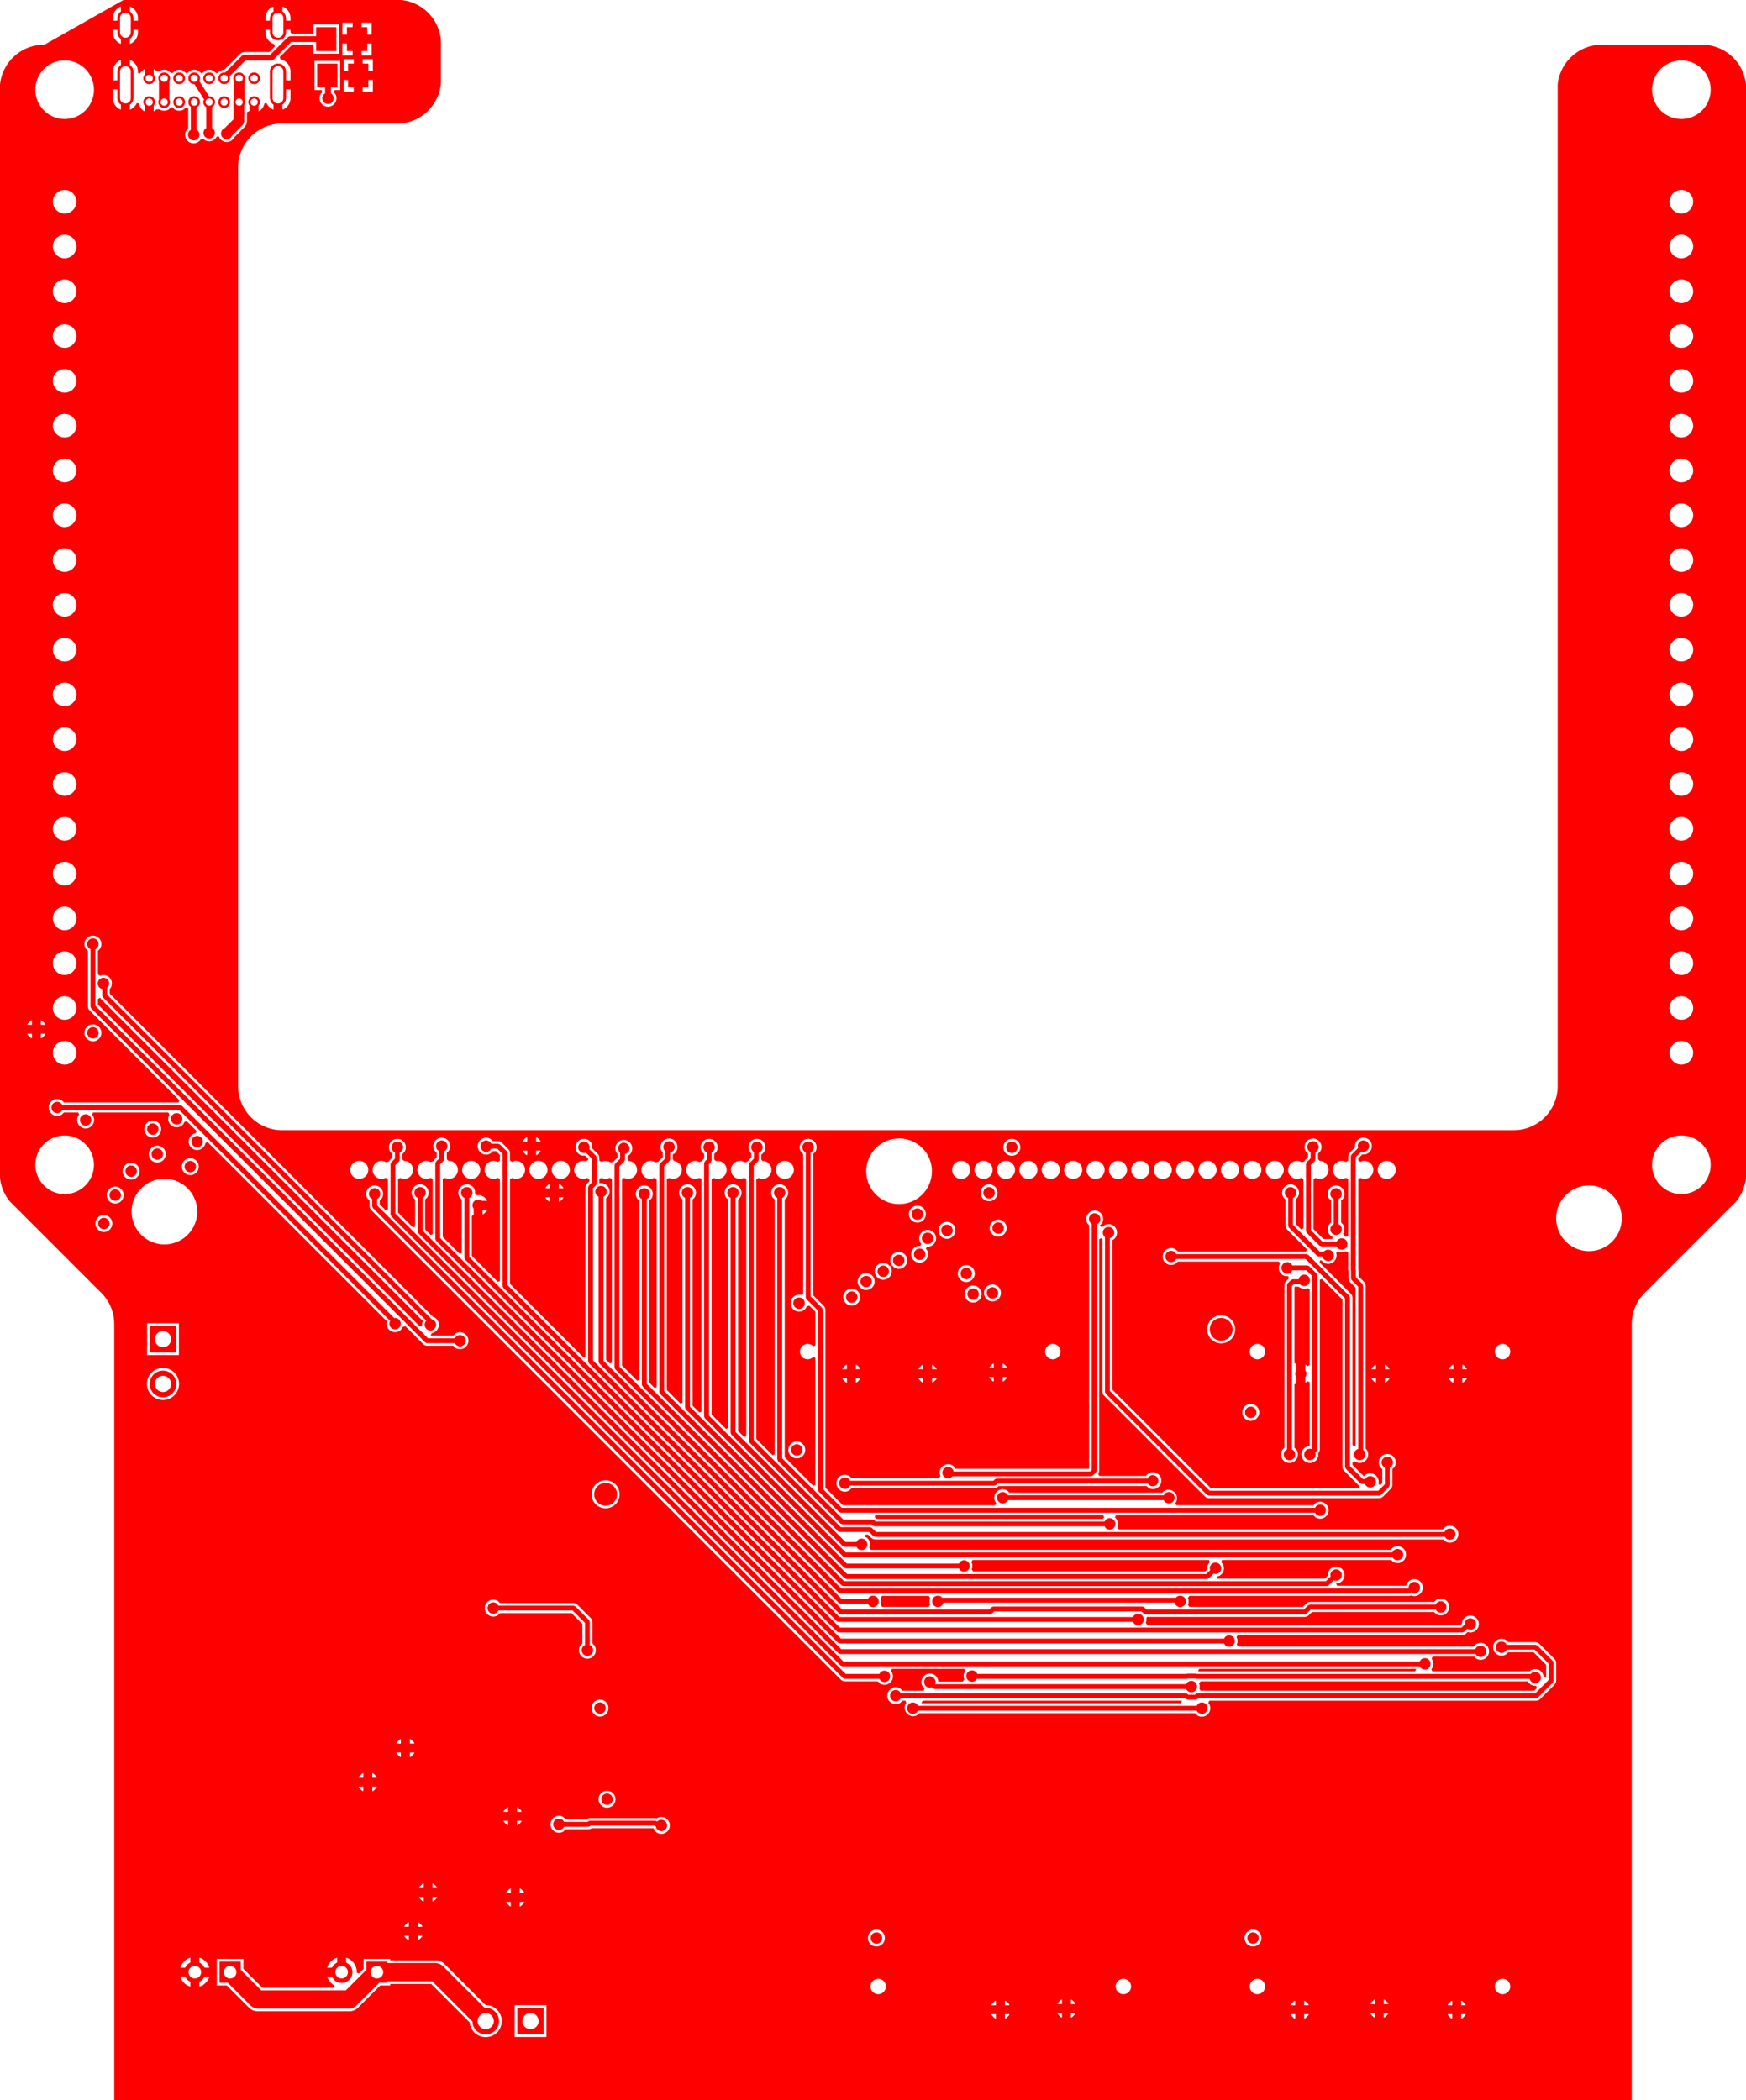 <svg width="99mm" height="119.087mm" viewBox="0 0 38976378 46884713"  version="1.1" xmlns="http://www.w3.org/2000/svg" xmlns:xlink="http://www.w3.org/1999/xlink">
<desc>
Origin 0 0 Bound 10687012 14338256 38976378 46884713
</desc>
<g fill-rule="evenodd" fill="rgb(255, 0, 0)" stroke="black" stroke-width="1" transform="translate(0, 46884713) scale(1, -1) translate(-10687012, -14338256)">
<path id="N" d="M 18195290.00 60084652.00 L 17742534.00 60084652.00 L 17742534.00 60285456.00 L 17186902.95 60285456.00 L 16794447.00 59893001.00 L 16748525.00 59873979.00 L 16165929.96 59873979.00 L 15812565.26 59520615.10 L 15821629.00 59475050.00 A 130461.68 130461.68 0 1 0 15691169.00 59605510.00 L 15710021.71 59601759.85 L 16093107.00 59984846.00 L 16139029.00 60003867.00 L 16721624.95 60003867.00 L 17114079.00 60396322.00 L 17160002.00 60415344.00 L 17742534.00 60415344.00 L 17742534.00 60616148.00 L 18195290.00 60616148.00 L 18195290.00 60084652.00  zM 15691168.76 59475048.92 m -80284.08 0 a 80284.08 80284.08 0 1 1 160568.17 0a 80284.08 80284.08 0 1 1 -160568.17 0"/>
<path id="N" d="M 31564202.72 23630335.28 L 31569218.00 23625320.00 L 37166624.86 23625320.00 L 37190680.00 23661320.00 A 127441.40 127441.40 0 1 0 37190680.00 23481080.00 L 37166624.86 23517080.00 L 31546800.00 23517080.00 L 31508531.00 23532931.00 L 31487664.72 23553797.28 L 31445200.00 23545351.00 A 127441.40 127441.40 0 1 0 31564202.72 23630335.28  z"/>
<path id="N" d="M 15087993.87 35738663.87 m -127457.60 0 a 127457.60 127457.60 0 1 1 254915.19 0a 127457.60 127457.60 0 1 1 -254915.19 0"/>
<path id="N" d="M 31826193.87 33756593.87 m -127457.60 0 a 127457.60 127457.60 0 1 1 254915.19 0a 127457.60 127457.60 0 1 1 -254915.19 0"/>
<path id="N" d="M 30251393.87 17957793.87 m -127457.60 0 a 127457.60 127457.60 0 1 1 254915.19 0a 127457.60 127457.60 0 1 1 -254915.19 0"/>
<path id="N" d="M 28473393.87 28854393.87 m -127457.60 0 a 127457.60 127457.60 0 1 1 254915.19 0a 127457.60 127457.60 0 1 1 -254915.19 0"/>
<path id="N" d="M 38658793.87 17957793.87 m -127457.60 0 a 127457.60 127457.60 0 1 1 254915.19 0a 127457.60 127457.60 0 1 1 -254915.19 0"/>
<path id="N" d="M 38607993.87 29692593.87 m -127457.60 0 a 127457.60 127457.60 0 1 1 254915.19 0a 127457.60 127457.60 0 1 1 -254915.19 0"/>
<path id="N" d="M 37947599.88 31546799.88 m -254898.03 0 a 254898.03 254898.03 0 1 1 509796.06 0a 254898.03 254898.03 0 1 1 -509796.06 0"/>
<path id="N" d="M 24206199.88 27863799.88 m -254898.03 0 a 254898.03 254898.03 0 1 1 509796.06 0a 254898.03 254898.03 0 1 1 -509796.06 0"/>
<path id="N" d="M 12761099.87 38165887.87 m -127457.60 0 a 127457.60 127457.60 0 1 1 254915.19 0a 127457.60 127457.60 0 1 1 -254915.19 0"/>
<path id="N" d="M 28524193.87 32130993.87 m -127457.60 0 a 127457.60 127457.60 0 1 1 254915.19 0a 127457.60 127457.60 0 1 1 -254915.19 0"/>
<path id="N" d="M 40052136.00 35503608.86 L 40052137.00 35341317.00 L 40036283.29 35303047.29 L 39950028.00 35216791.16 L 39950028.00 33761109.94 L 40205217.06 33505920.00 L 40525824.86 33505920.00 L 40549880.00 33541920.00 A 127441.40 127441.40 0 1 0 40549880.00 33361680.00 L 40525824.86 33397680.00 L 40182800.00 33397679.00 L 40144530.29 33413532.71 L 39857639.00 33700423.00 L 39841788.00 33738694.41 L 39841787.00 35239209.00 L 39857639.00 35277478.00 L 39943896.00 35363734.16 L 39943896.00 35503608.86 L 39907896.00 35527664.00 A 127441.40 127441.40 0 1 0 40052136.00 35503608.86  z"/>
<path id="N" d="M 13086226.00 39178280.00 L 13078926.00 39173402.15 L 13078926.00 39016812.00 L 20326166.64 31769570.36 L 20343373.00 31766148.00 A 127457.60 127457.60 0 1 0 20204345.01 31738317.98 L 12986537.00 38956125.00 L 12970686.00 38994396.41 L 12970686.00 39146007.06 L 12947333.00 39150652.00 A 127457.60 127457.60 0 1 0 13086226.00 39178280.00  z"/>
<path id="N" d="M 32257993.87 32791393.87 m -127457.60 0 a 127457.60 127457.60 0 1 1 254915.19 0a 127457.60 127457.60 0 1 1 -254915.19 0"/>
<path id="N" d="M 19642220.00 61222968.00 A 989002.09 989002.09 0 0 0 20529531.00 60335657.00 L 20529531.00 59354370.00 A 989027.99 989027.99 0 0 0 19642220.00 58467059.00 L 16986224.00 58467059.00 L 16889750.00 58462319.00 A 984241.79 984241.79 0 0 1 16001972.00 57482807.00 L 16001972.00 36976051.00 L 16006711.00 36879577.00 A 984241.79 984241.79 0 0 1 16986224.00 35991799.00 L 44474741.00 35991799.00 L 44571214.00 35996538.00 A 984241.79 984241.79 0 0 1 45458993.00 36976051.00 L 45458993.00 59332834.00 A 989014.36 989014.36 0 0 0 46346304.00 60220146.00 L 48776078.00 60220146.00 A 989040.26 989040.26 0 0 0 49663390.00 59332834.00 L 49663389.00 34933106.00 A 988992.78 988992.78 0 0 0 49443653.00 34402625.00 L 47401449.00 32360416.00 L 47336582.00 32288848.00 A 984283.34 984283.34 0 0 1 47113165.00 31664445.00 L 47113165.00 14338256.00 L 13237232.00 14338256.00 L 13237231.00 31664445.00 L 13232492.00 31760918.00 A 984215.89 984215.89 0 0 1 12948953.00 32360417.00 L 10906744.00 34402626.00 A 989038.66 989038.66 0 0 0 10687012.00 34933107.00 L 10687012.00 59332834.00 A 989014.36 989014.36 0 0 0 11574323.00 60220146.00 L 11671264.00 60220146.00 L 13442917.00 61222969.00 L 19642220.00 61222968.00  zM 14819517.64 17095799.98 L 14715514.51 17095799.97 L 14723493.00 17066024.00 A 339117.53 339117.53 0 0 1 14907024.00 16882493.00 L 14936800.03 16874514.49 L 14936800.02 16978517.61 L 14866495.00 17025495.00 L 14819517.64 17095799.98  zM 15036802.38 17195794.09 m -140500.91 0 a 140500.91 140500.91 0 1 1 281001.82 0a 140500.91 140500.91 0 1 1 -281001.82 0M 14936799.97 17517085.49 L 14907024.00 17509107.00 A 339117.53 339117.53 0 0 1 14723493.00 17325576.00 L 14715514.49 17295799.97 L 14819517.61 17295799.98 L 14866495.00 17366105.00 L 14936799.98 17413082.36 L 14936799.97 17517085.49  zM 15136799.97 17517085.51 L 15136799.98 17413082.39 L 15207105.00 17366105.00 L 15254082.36 17295800.02 L 15358085.49 17295800.03 L 15350107.00 17325576.00 A 339117.53 339117.53 0 0 1 15166576.00 17509107.00 L 15136799.97 17517085.51  zM 15358085.51 17095800.03 L 15254082.39 17095800.02 L 15207105.00 17025495.00 L 15136800.02 16978517.64 L 15136800.03 16874514.51 L 15166576.00 16882493.00 A 339117.53 339117.53 0 0 1 15350107.00 17066024.00 L 15358085.51 17095800.03  zM 18213397.97 17517085.49 L 18183622.00 17509107.00 A 339117.53 339117.53 0 0 1 18000091.00 17325576.00 L 17992112.49 17295799.97 L 18096115.61 17295799.98 L 18143093.00 17366105.00 L 18213397.98 17413082.36 L 18213397.97 17517085.49  zM 18313400.38 17195794.09 m -140500.91 0 a 140500.91 140500.91 0 1 1 281001.82 0a 140500.91 140500.91 0 1 1 -281001.82 0M 18413397.97 17517085.51 L 18413397.98 17413082.39 L 18483703.00 17366105.00 A 240838.32 240838.32 0 1 0 18143093.00 17025495.00 L 18096115.64 17095799.98 L 17992112.51 17095799.97 L 18000091.00 17066024.00 L 18044355.00 16989356.00 L 18106954.00 16926757.00 L 18155993.33 16898444.32 L 18142595.86 16848444.00 L 16542427.13 16848444.00 L 16120422.00 17270449.82 L 16120422.00 17492020.00 L 15527982.00 17492020.00 L 15527982.00 16899580.00 L 15749552.18 16899580.00 L 16248367.00 16400765.00 A 262261.10 262261.10 0 0 1 16433809.60 16323956.00 L 18491200.00 16323955.00 A 262264.12 262264.12 0 0 1 18676635.00 16400765.00 L 19175449.18 16899580.00 L 19397020.00 16899580.00 L 19397020.00 16933556.00 L 20312974.07 16933556.00 L 21174525.00 16072005.86 L 21174525.00 16056827.00 A 358333.85 358333.85 0 1 1 21576573.00 16458875.00 L 21529394.16 16458875.00 L 20607035.00 17381235.00 A 262250.72 262250.72 0 0 1 20421592.41 17458044.00 L 19397020.00 17458044.00 L 19397020.00 17492020.00 L 18804580.00 17492020.00 L 18804580.00 17270449.18 L 18699618.43 17165487.78 L 18649618.00 17186198.66 L 18649618.00 17240064.00 A 339127.07 339127.07 0 0 1 18443174.00 17509107.00 L 18413397.97 17517085.51  zM 19813600.00 18010200.00 L 19711483.08 18010200.00 L 19722854.00 17982748.00 L 19786148.00 17919454.00 L 19813600.00 17908083.08 L 19813600.00 18010200.00  zM 19813600.00 18312316.92 L 19786148.00 18300946.00 L 19722854.00 18237652.00 L 19711483.08 18210200.00 L 19813600.00 18210200.00 L 19813600.00 18312316.92  zM 20115716.92 18010200.00 L 20013600.00 18010200.00 L 20013600.00 17908083.08 L 20041052.00 17919454.00 L 20104346.00 17982748.00 L 20115716.92 18010200.00  zM 20013600.00 18312316.92 L 20013600.00 18210200.00 L 20115716.92 18210200.00 L 20104346.00 18237652.00 L 20041052.00 18300946.00 L 20013600.00 18312316.92  zM 20143800.00 18873800.00 L 20041683.08 18873800.00 L 20053054.00 18846348.00 L 20116348.00 18783054.00 L 20143800.00 18771683.08 L 20143800.00 18873800.00  zM 20143800.00 19175916.92 L 20116348.00 19164546.00 L 20053054.00 19101252.00 L 20041683.08 19073800.00 L 20143800.00 19073800.00 L 20143800.00 19175916.92  zM 20445916.92 18873800.00 L 20343800.00 18873800.00 L 20343800.00 18771683.08 L 20371252.00 18783054.00 L 20434546.00 18846348.00 L 20445916.92 18873800.00  zM 20343800.00 19175916.92 L 20343800.00 19073800.00 L 20445916.92 19073800.00 L 20434546.00 19101252.00 L 20371252.00 19164546.00 L 20343800.00 19175916.92  zM 22089005.00 18763745.00 L 21986888.08 18763745.00 L 21998259.00 18736293.00 L 22061553.00 18672999.00 L 22089005.00 18661628.08 L 22089005.00 18763745.00  zM 22089005.00 19065861.92 L 22061553.00 19054491.00 L 21998259.00 18991197.00 L 21986888.08 18963745.00 L 22089005.00 18963745.00 L 22089005.00 19065861.92  zM 22029750.00 20575600.00 L 21927633.08 20575600.00 L 21939004.00 20548148.00 L 22002298.00 20484854.00 L 22029750.00 20473483.08 L 22029750.00 20575600.00  zM 22029750.00 20877716.92 L 22002298.00 20866346.00 L 21939004.00 20803052.00 L 21927633.08 20775600.00 L 22029750.00 20775600.00 L 22029750.00 20877716.92  zM 22331866.92 20575600.00 L 22229750.00 20575600.00 L 22229750.00 20473483.08 L 22257202.00 20484854.00 L 22320496.00 20548148.00 L 22331866.92 20575600.00  zM 22885075.00 16458875.00 L 22174525.00 16458875.00 L 22174525.00 15748325.00 L 22885075.00 15748325.00 L 22885075.00 16458875.00  zM 22391121.92 18763745.00 L 22289005.00 18763745.00 L 22289005.00 18661628.08 L 22316457.00 18672999.00 L 22379751.00 18736293.00 L 22391121.92 18763745.00  zM 22289005.00 19065861.92 L 22289005.00 18963745.00 L 22391121.92 18963745.00 L 22379751.00 18991197.00 L 22316457.00 19054491.00 L 22289005.00 19065861.92  zM 22229750.00 20877716.92 L 22229750.00 20775600.00 L 22331866.92 20775600.00 L 22320496.00 20803052.00 L 22257202.00 20866346.00 L 22229750.00 20877716.92  zM 23269594.00 20340965.00 L 23314274.00 20385645.00 L 23825200.00 20385644.00 L 23868120.00 20394182.00 L 23893357.62 20411045.00 L 25275971.63 20411045.00 L 25293965.00 20367606.00 A 188626.87 188626.87 0 1 1 25346649.97 20629501.75 L 25317215.97 20635355.00 L 23850600.00 20635356.00 L 23807680.00 20626818.00 L 23782442.38 20609955.00 L 23314274.00 20609955.00 L 23269594.00 20654635.00 A 188621.50 188621.50 0 1 1 23269594.00 20340965.00  zM 30251400.00 17957802.96 m -188621.50 0 a 188621.50 188621.50 0 1 1 377243.00 0a 188621.50 188621.50 0 1 1 -377243.00 0M 30292023.00 16876180.30 m -171566.11 0 a 171566.11 171566.11 0 1 1 343132.23 0a 171566.11 171566.11 0 1 1 -343132.23 0M 18797600.00 21337600.00 L 18695483.08 21337600.00 L 18706854.00 21310148.00 L 18770148.00 21246854.00 L 18797600.00 21235483.08 L 18797600.00 21337600.00  zM 18797600.00 21639716.92 L 18770148.00 21628346.00 L 18706854.00 21565052.00 L 18695483.08 21537600.00 L 18797600.00 21537600.00 L 18797600.00 21639716.92  zM 19099716.92 21337600.00 L 18997600.00 21337600.00 L 18997600.00 21235483.08 L 19025052.00 21246854.00 L 19088346.00 21310148.00 L 19099716.92 21337600.00  zM 18997600.00 21639716.92 L 18997600.00 21537600.00 L 19099716.92 21537600.00 L 19088346.00 21565052.00 L 19025052.00 21628346.00 L 18997600.00 21639716.92  zM 19635800.00 22099600.00 L 19533683.08 22099600.00 L 19545054.00 22072148.00 L 19608348.00 22008854.00 L 19635800.00 21997483.08 L 19635800.00 22099600.00  zM 19937916.92 22099600.00 L 19835800.00 22099600.00 L 19835800.00 21997483.08 L 19863252.00 22008854.00 L 19926546.00 22072148.00 L 19937916.92 22099600.00  zM 19835800.00 22401716.92 L 19835800.00 22299600.00 L 19937916.92 22299600.00 L 19926546.00 22327052.00 L 19863252.00 22390346.00 L 19835800.00 22401716.92  zM 19635800.00 22401716.92 L 19608348.00 22390346.00 L 19545054.00 22327052.00 L 19533683.08 22299600.00 L 19635800.00 22299600.00 L 19635800.00 22401716.92  zM 14325600.00 30327594.96 m -358345.67 0 a 358345.67 358345.67 0 1 1 716691.35 0a 358345.67 358345.67 0 1 1 -716691.35 0M 14680875.00 31682875.00 L 13970325.00 31682875.00 L 13970325.00 30972325.00 L 14680875.00 30972325.00 L 14680875.00 31682875.00  zM 13004800.00 33909002.96 m -188621.50 0 a 188621.50 188621.50 0 1 1 377243.00 0a 188621.50 188621.50 0 1 1 -377243.00 0M 13258800.00 34544002.96 m -188621.50 0 a 188621.50 188621.50 0 1 1 377243.00 0a 188621.50 188621.50 0 1 1 -377243.00 0M 14357725.00 34175225.73 m -732822.99 0 a 732822.99 732822.99 0 1 1 1465645.99 0a 732822.99 732822.99 0 1 1 -1465645.99 0M 21563516.92 34215400.00 L 21461400.00 34215400.00 L 21461400.00 34113283.08 L 21488852.00 34124654.00 L 21552146.00 34187948.00 L 21563516.92 34215400.00  zM 24237950.00 21056602.96 m -188621.50 0 a 188621.50 188621.50 0 1 1 377243.00 0a 188621.50 188621.50 0 1 1 -377243.00 0M 24081115.00 23091758.96 m -188621.50 0 a 188621.50 188621.50 0 1 1 377243.00 0a 188621.50 188621.50 0 1 1 -377243.00 0M 21802744.00 25166965.00 L 21847424.00 25211645.00 L 23445686.11 25211645.00 L 23687645.00 24969686.89 L 23687645.00 24533474.00 L 23642965.00 24488794.00 A 188621.50 188621.50 0 1 1 23956635.00 24488794.00 L 23911955.00 24533474.00 L 23911956.00 25016143.00 L 23903418.00 25059063.00 L 23879102.99 25095451.01 L 23571449.00 25403106.00 L 23535063.00 25427418.00 L 23492137.97 25435955.00 L 21847424.00 25435955.00 L 21802744.00 25480635.00 A 188621.50 188621.50 0 1 1 21802744.00 25166965.00  zM 24206200.00 27863797.00 m -312677.92 0 a 312677.92 312677.92 0 1 1 625355.84 0a 312677.92 312677.92 0 1 1 -625355.84 0M 28473400.00 28854402.96 m -188621.50 0 a 188621.50 188621.50 0 1 1 377243.00 0a 188621.50 188621.50 0 1 1 -377243.00 0M 29592600.00 30456200.00 L 29490483.08 30456200.00 L 29501854.00 30428748.00 L 29565148.00 30365454.00 L 29592600.00 30354083.08 L 29592600.00 30456200.00  zM 29894716.92 30456200.00 L 29792600.00 30456200.00 L 29792600.00 30354083.08 L 29820052.00 30365454.00 L 29883346.00 30428748.00 L 29894716.92 30456200.00  zM 22963200.00 34494800.00 L 22861083.08 34494800.00 L 22872454.00 34467348.00 L 22935748.00 34404054.00 L 22963200.00 34392683.08 L 22963200.00 34494800.00  zM 23265316.92 34494800.00 L 23163200.00 34494800.00 L 23163200.00 34392683.08 L 23190652.00 34404054.00 L 23253946.00 34467348.00 L 23265316.92 34494800.00  zM 29592600.00 30758316.92 L 29565148.00 30746946.00 L 29501854.00 30683652.00 L 29490483.08 30656200.00 L 29592600.00 30656200.00 L 29592600.00 30758316.92  zM 29700200.00 32265602.96 m -188621.50 0 a 188621.50 188621.50 0 1 1 377243.00 0a 188621.50 188621.50 0 1 1 -377243.00 0M 29792600.00 30758316.92 L 29792600.00 30656200.00 L 29894716.92 30656200.00 L 29883346.00 30683652.00 L 29820052.00 30746946.00 L 29792600.00 30758316.92  zM 30022800.00 32613602.96 m -188621.50 0 a 188621.50 188621.50 0 1 1 377243.00 0a 188621.50 188621.50 0 1 1 -377243.00 0M 30593203.41 32980995.92 L 30554923.93 32952707.37 L 30508594.00 32999035.00 A 188621.50 188621.50 0 1 1 30560637.29 32946992.86 L 30598917.07 32975281.63 L 30645247.00 32928954.00 A 188621.50 188621.50 0 1 1 30593203.41 32980995.92  zM 32920000.00 16257600.00 L 32817883.08 16257600.00 L 32829254.00 16230148.00 L 32892548.00 16166854.00 L 32920000.00 16155483.08 L 32920000.00 16257600.00  zM 32920000.00 16559716.92 L 32892548.00 16548346.00 L 32829254.00 16485052.00 L 32817883.08 16457600.00 L 32920000.00 16457600.00 L 32920000.00 16559716.92  zM 33222116.92 16257600.00 L 33120000.00 16257600.00 L 33120000.00 16155483.08 L 33147452.00 16166854.00 L 33210746.00 16230148.00 L 33222116.92 16257600.00  zM 34393200.00 16283000.00 L 34291083.08 16283000.00 L 34302454.00 16255548.00 L 34365748.00 16192254.00 L 34393200.00 16180883.08 L 34393200.00 16283000.00  zM 34695316.92 16283000.00 L 34593200.00 16283000.00 L 34593200.00 16180883.08 L 34620652.00 16192254.00 L 34683946.00 16255548.00 L 34695316.92 16283000.00  zM 39600200.00 16257600.00 L 39498083.08 16257600.00 L 39509454.00 16230148.00 L 39572748.00 16166854.00 L 39600200.00 16155483.08 L 39600200.00 16257600.00  zM 39600200.00 16559716.92 L 39572748.00 16548346.00 L 39509454.00 16485052.00 L 39498083.08 16457600.00 L 39600200.00 16457600.00 L 39600200.00 16559716.92  zM 39902316.92 16257600.00 L 39800200.00 16257600.00 L 39800200.00 16155483.08 L 39827652.00 16166854.00 L 39890946.00 16230148.00 L 39902316.92 16257600.00  zM 39800200.00 16559716.92 L 39800200.00 16457600.00 L 39902316.92 16457600.00 L 39890946.00 16485052.00 L 39827652.00 16548346.00 L 39800200.00 16559716.92  zM 41378200.00 16283000.00 L 41276083.08 16283000.00 L 41287454.00 16255548.00 L 41350748.00 16192254.00 L 41378200.00 16180883.08 L 41378200.00 16283000.00  zM 41680316.92 16283000.00 L 41578200.00 16283000.00 L 41578200.00 16180883.08 L 41605652.00 16192254.00 L 41668946.00 16255548.00 L 41680316.92 16283000.00  zM 43105400.00 16257600.00 L 43003283.08 16257600.00 L 43014654.00 16230148.00 L 43077948.00 16166854.00 L 43105400.00 16155483.08 L 43105400.00 16257600.00  zM 43407516.92 16257600.00 L 43305400.00 16257600.00 L 43305400.00 16155483.08 L 43332852.00 16166854.00 L 43396146.00 16230148.00 L 43407516.92 16257600.00  zM 43105400.00 16559716.92 L 43077948.00 16548346.00 L 43014654.00 16485052.00 L 43003283.08 16457600.00 L 43105400.00 16457600.00 L 43105400.00 16559716.92  zM 31294400.00 30456200.00 L 31192283.08 30456200.00 L 31203654.00 30428748.00 L 31266948.00 30365454.00 L 31294400.00 30354083.08 L 31294400.00 30456200.00  zM 21643994.00 35479365.00 L 21688674.00 35524045.00 L 21762537.22 35524045.00 L 21846745.00 35439837.78 L 21846745.00 35310976.78 L 21796744.49 35282765.16 L 21746040.00 35303768.00 A 201667.62 201667.62 0 1 1 21746040.00 34908178.00 L 21796744.49 34929180.84 L 21846745.00 34900969.22 L 21846745.00 32624803.67 L 21800550.60 32605669.33 L 21219555.00 33186665.00 L 21219555.00 34076495.61 L 21261400.00 34104455.61 L 21261400.00 34240066.03 L 21243652.00 34266627.00 A 127456.70 127456.70 0 0 0 21410173.00 34433148.00 L 21436733.97 34415400.00 L 21563516.92 34415400.00 L 21552146.00 34442852.00 L 21488852.00 34506146.00 L 21406155.00 34540400.00 L 21338594.36 34540400.00 L 21310825.48 34550980.98 L 21292400.00 34584477.53 L 21292400.00 34631599.00 A 188626.87 188626.87 0 1 1 20950565.00 34490006.00 L 20995245.00 34445326.00 L 20995245.00 33250029.70 L 20949050.60 33230895.36 L 20571055.00 33608891.00 L 20571055.00 34896561.17 L 20621055.52 34927354.95 L 20667352.00 34908178.00 A 201667.62 201667.62 0 1 1 20746040.00 35303768.00 L 20703669.11 35303768.00 L 20661686.21 35343442.60 L 20660755.00 35486726.00 L 20705435.00 35531406.00 A 188621.50 188621.50 0 1 1 20391765.00 35531406.00 L 20436445.00 35486726.00 L 20436445.00 35390778.00 L 20379594.00 35333927.00 L 20359400.11 35303704.27 L 20348096.56 35295351.18 L 20301010.87 35280997.94 L 20246040.00 35303768.00 A 201667.62 201667.62 0 1 1 20246040.00 34908178.00 L 20296744.49 34929180.84 L 20346745.00 34900969.22 L 20346745.00 33672255.73 L 20300550.60 33653121.39 L 20178155.00 33775517.00 L 20178155.00 34445326.00 L 20222835.00 34490006.00 A 188621.50 188621.50 0 1 1 19909165.00 34490006.00 L 19953845.00 34445326.00 L 19953845.00 33838881.71 L 19907650.60 33819747.37 L 19571055.00 34156343.00 L 19571055.00 34896561.17 L 19621055.52 34927354.95 L 19667352.00 34908178.00 A 201667.62 201667.62 0 1 1 19746040.00 35303768.00 L 19714243.17 35303768.00 L 19669634.00 35335805.03 L 19669634.00 35460805.00 L 19714835.00 35506006.00 A 188621.50 188621.50 0 1 1 19401165.00 35506006.00 L 19445324.00 35461847.00 L 19445324.00 35382256.33 L 19379594.00 35316527.00 L 19366369.52 35296734.88 L 19331677.24 35279925.19 L 19304208.74 35279673.32 L 19246040.00 35303768.00 A 201667.62 201667.62 0 1 1 19246040.00 34908178.00 L 19296744.49 34929180.84 L 19346745.00 34900969.22 L 19346745.00 34219707.73 L 19300550.60 34200573.39 L 19162155.00 34338969.00 L 19162155.00 34419926.00 L 19206835.00 34464606.00 A 188621.50 188621.50 0 1 1 18893165.00 34464606.00 L 18937845.00 34419926.00 L 18937844.00 34292512.00 L 18946382.00 34249592.00 L 18970694.00 34213206.00 L 29463406.00 23720494.00 L 29499792.00 23696182.00 L 29542717.03 23687645.00 L 30281564.00 23687645.00 L 30326244.00 23642965.00 A 188621.50 188621.50 0 0 1 30587873.00 23904594.00 L 30575422.43 23917044.57 L 30596133.28 23967045.00 L 32213504.72 23967045.00 L 32234215.57 23917044.57 L 32228165.00 23910994.00 L 32200000.00 23842999.00 L 32200000.00 23769401.00 L 32214930.82 23733355.52 L 32181521.78 23683355.00 L 31630200.00 23683355.00 L 31630200.00 23709599.00 A 188626.87 188626.87 0 1 1 31288365.00 23568006.00 L 31326215.58 23530155.42 L 31306147.71 23480155.00 L 30832674.00 23480155.00 L 30787994.00 23524835.00 A 188621.50 188621.50 0 1 1 30787994.00 23211165.00 L 30832674.00 23255845.00 L 30899104.72 23255845.00 L 30919815.57 23205844.57 L 30907365.00 23193394.00 A 188621.50 188621.50 0 0 1 31213674.00 22976445.00 L 37366326.00 22976445.00 L 37411006.00 22931765.00 A 188621.50 188621.50 0 0 1 37672635.00 23193394.00 L 37660184.43 23205844.57 L 37680895.28 23255845.00 L 44983400.00 23255844.00 L 45026320.00 23264382.00 L 45062706.00 23288694.00 L 45392906.00 23618894.00 L 45417218.00 23655280.00 L 45425755.00 23698200.00 L 45425756.00 24104600.00 L 45417218.00 24147520.00 L 45392902.99 24183908.01 L 45047232.00 24529580.00 L 45010846.00 24553892.00 L 44967920.97 24562429.00 L 44355400.00 24562429.00 L 44310720.00 24607109.00 A 188621.50 188621.50 0 1 1 44310720.00 24293439.00 L 44355400.00 24338119.00 L 44921469.10 24338119.00 L 45201445.00 24058143.90 L 45201445.00 23785734.94 L 45193000.49 23780237.66 L 45143000.00 23807349.75 L 45143000.00 23811199.00 A 188626.87 188626.87 0 0 1 44853206.00 23931235.00 L 44833926.00 23911955.00 L 42659295.28 23911955.00 L 42638584.43 23961955.43 L 42651035.00 23974406.00 A 188621.50 188621.50 0 0 1 42651035.00 24183994.00 L 42644984.43 24190044.57 L 42665695.28 24240045.00 L 43595726.00 24240045.00 L 43634006.00 24201765.00 A 188621.50 188621.50 0 1 1 43582926.00 24464355.00 L 38328878.22 24464355.00 L 38295469.18 24514355.52 L 38310400.00 24550401.00 L 38310400.00 24623999.00 L 38290249.99 24672644.49 L 38316912.76 24722645.00 L 43336210.00 24722644.00 L 43379130.00 24731182.00 L 43415516.00 24755494.00 L 43452061.15 24792039.43 L 43473401.00 24783200.00 A 188621.50 188621.50 0 1 1 43325200.00 25004999.00 L 43325200.00 24982401.49 L 43289753.25 24946955.00 L 36296878.22 24946955.00 L 36263469.18 24996955.52 L 36278400.00 25033001.00 L 36278400.00 25106598.15 L 36291661.14 25126445.00 L 39817234.00 25126444.00 L 39860154.00 25134982.00 L 39896540.00 25159294.00 L 39974291.00 25237045.00 L 42700326.00 25237045.00 L 42745006.00 25192365.00 A 188621.50 188621.50 0 1 1 42745006.00 25506035.00 L 42700326.00 25461355.00 L 39927834.00 25461356.00 L 39884914.00 25452818.00 L 39848528.00 25428506.00 L 39770777.00 25350755.00 L 37236678.22 25350755.00 L 37203269.18 25400755.52 L 37218200.00 25436801.00 L 37218200.00 25510399.00 L 37203269.18 25546444.48 L 37236678.22 25596445.00 L 42146210.00 25596444.00 L 42189130.00 25604982.00 L 42193564.23 25607944.81 L 42222401.00 25596000.00 A 188621.50 188621.50 0 1 1 42075424.44 25820755.00 L 40538224.28 25820755.00 L 40511498.44 25870755.48 L 40514601.80 25875400.00 L 40549799.00 25875400.00 A 188626.87 188626.87 0 1 1 40328000.00 26097199.00 L 40328000.00 26048190.48 L 40260564.17 25980755.00 L 37864533.66 25980755.00 L 37857399.72 26027800.30 A 188625.87 188625.87 0 0 1 37977435.00 26317594.00 L 37945984.43 26349044.57 L 37966695.28 26399045.00 L 41741526.00 26399045.00 L 41779806.00 26360765.00 A 188621.50 188621.50 0 1 1 41728726.00 26623355.00 L 30124678.22 26623355.00 L 30091269.18 26673355.52 L 30106200.00 26709401.00 A 188621.50 188621.50 0 0 1 30025994.00 26903035.00 L 29998931.79 26914244.75 L 30008877.64 26964245.00 L 30065909.00 26964245.00 L 30141060.00 26889094.00 L 30177446.00 26864782.00 L 30220371.03 26856245.00 L 42909926.00 26856245.00 L 42948206.00 26817965.00 A 188621.50 188621.50 0 1 1 42897126.00 27080555.00 L 35661878.22 27080555.00 L 35628469.18 27130555.52 L 35643400.00 27166601.00 L 35643400.00 27240199.00 L 35615235.00 27308194.00 L 35577384.42 27346044.58 L 35597452.29 27396045.00 L 40007926.00 27396045.00 L 40052606.00 27351365.00 A 188621.50 188621.50 0 1 1 40052606.00 27665035.00 L 40007926.00 27620355.00 L 36944295.28 27620355.00 L 36923584.43 27670355.43 L 36936035.00 27682806.00 A 188621.50 188621.50 0 0 1 36629726.00 27899755.00 L 33220274.00 27899755.00 L 33175594.00 27944435.00 A 188621.50 188621.50 0 0 1 32913965.00 27682806.00 L 32926415.57 27670355.43 L 32905704.72 27620355.00 L 29501152.07 27620355.00 L 29112555.00 28008952.93 L 29112555.00 31987140.00 L 29104018.00 32030060.00 L 29079702.99 32066448.01 L 28839555.00 32306596.88 L 28839555.00 35461326.00 L 28884235.00 35506006.00 A 188621.50 188621.50 0 1 1 28570565.00 35506006.00 L 28615245.00 35461326.00 L 28615245.00 32338529.74 L 28573670.90 32310751.02 L 28560999.00 32316000.00 A 188621.50 188621.50 0 1 1 28681035.00 32026206.00 L 28695965.70 32062251.19 L 28754945.54 32073982.85 L 28888245.00 31940683.88 L 28888245.00 31187063.28 L 28838244.57 31166352.43 L 28812536.00 31192061.00 A 171566.11 171566.11 0 1 1 28812536.00 30906761.00 L 28838244.57 30932469.57 L 28888245.00 30911758.72 L 28888245.00 28072317.75 L 28842050.60 28053183.40 L 28204555.00 28690679.00 L 28204555.00 34445326.00 L 28249235.00 34490006.00 A 188621.50 188621.50 0 1 1 27935565.00 34490006.00 L 27980245.00 34445326.00 L 27980245.00 28754043.55 L 27934050.60 28734909.20 L 27571055.00 29097904.98 L 27571055.00 34896561.17 L 27621055.52 34927354.95 L 27667352.00 34908178.00 A 201667.62 201667.62 0 1 1 27746040.00 35303768.00 L 27709122.73 35303768.00 L 27682834.00 35335800.67 L 27682834.00 35451330.55 L 27689194.00 35453965.00 A 188626.87 188626.87 0 1 1 27427565.00 35506006.00 L 27458524.00 35475047.00 L 27458524.00 35382256.29 L 27379594.00 35303327.00 L 27371656.66 35291447.76 L 27322217.67 35274825.48 L 27307359.49 35278368.21 L 27246040.00 35303768.00 A 201667.62 201667.62 0 1 1 27246040.00 34908178.00 L 27296744.49 34929180.84 L 27346745.00 34900969.22 L 27346745.00 29161269.75 L 27300550.60 29142135.40 L 27163155.00 29279531.00 L 27163155.00 34445326.00 L 27207835.00 34490006.00 A 188621.50 188621.50 0 1 1 26894165.00 34490006.00 L 26938845.00 34445326.00 L 26938845.00 29342895.63 L 26892650.60 29323761.29 L 26571055.00 29645356.99 L 26571055.00 34896561.17 L 26621055.52 34927354.95 L 26667352.00 34908178.00 A 201667.62 201667.62 0 0 1 26746040.00 35303768.00 L 26678277.92 35303768.00 L 26663743.49 35307468.40 L 26629755.00 35342314.83 L 26629755.00 35461326.00 L 26674435.00 35506006.00 A 188621.50 188621.50 0 1 1 26360765.00 35506006.00 L 26405445.00 35461326.00 L 26405445.00 35362577.56 L 26379594.00 35336727.00 L 26358278.59 35304825.79 L 26350449.48 35298654.07 L 26300496.27 35281211.10 L 26246040.00 35303768.00 A 201667.62 201667.62 0 1 1 26246040.00 34908178.00 L 26296744.49 34929180.84 L 26346745.00 34900969.22 L 26346745.00 29708721.69 L 26300550.60 29689587.35 L 26147155.00 29842982.99 L 26147155.00 34445326.00 L 26191835.00 34490006.00 A 188621.50 188621.50 0 1 1 25878165.00 34490006.00 L 25922845.00 34445326.00 L 25922845.00 29906347.67 L 25876650.60 29887213.32 L 25571055.00 30192808.99 L 25571055.00 34896561.17 L 25621055.52 34927354.95 L 25667352.00 34908178.00 A 201667.62 201667.62 0 1 1 25746040.00 35303768.00 L 25736691.39 35303768.00 L 25705071.00 35342921.00 L 25705071.00 35452109.92 L 25726410.00 35460949.00 A 188626.87 188626.87 0 1 1 25464781.00 35512990.00 L 25480761.00 35497010.00 L 25480761.00 35389377.25 L 25377711.23 35285393.20 L 25318737.22 35273655.32 A 201666.54 201666.54 0 1 1 25246040.00 34908178.00 L 25296744.49 34929180.84 L 25346745.00 34900969.22 L 25346745.00 30256173.71 L 25300550.60 30237039.37 L 25181955.00 30355634.99 L 25181955.00 34419926.00 L 25226635.00 34464606.00 A 188621.50 188621.50 0 1 1 24912965.00 34464606.00 L 24957645.00 34419926.00 L 24957645.00 30418999.67 L 24911450.60 30399865.33 L 24571055.00 30740260.99 L 24571055.00 34896561.17 L 24621055.52 34927354.95 L 24667352.00 34908178.00 A 201667.62 201667.62 0 0 1 24746040.00 35303768.00 L 24720549.33 35303768.00 L 24696055.00 35333618.03 L 24696055.00 35419725.92 L 24717394.00 35428565.00 A 188626.87 188626.87 0 1 1 24455765.00 35480606.00 L 24471745.00 35464626.00 L 24471745.00 35380069.26 L 24377828.19 35285276.24 L 24318737.22 35273655.33 L 24246040.00 35303768.00 L 24167352.00 35303768.00 L 24116647.51 35282765.16 L 24066647.00 35310976.78 L 24066648.00 35379908.00 L 24058110.00 35422828.00 L 24033794.99 35459216.01 L 23908600.00 35584411.54 L 23908600.00 35647599.00 A 188626.87 188626.87 0 1 1 23686801.00 35425800.00 L 23749988.46 35425800.00 L 23817592.69 35358196.06 L 23814514.68 35327741.73 L 23762959.87 35296759.44 L 23746040.00 35303768.00 A 201667.62 201667.62 0 1 1 23746040.00 34908178.00 L 23792336.48 34927354.95 L 23842337.00 34896561.17 L 23842337.00 34848888.39 L 23790294.00 34796846.00 L 23765982.00 34760460.00 L 23757445.00 34717534.97 L 23757445.00 30940377.52 L 23711250.60 30921243.18 L 22071055.00 32561439.00 L 22071055.00 34896561.17 L 22121055.52 34927354.95 L 22167352.00 34908178.00 A 201667.62 201667.62 0 1 1 22167352.00 35303768.00 L 22121055.52 35284591.05 L 22071055.00 35315384.83 L 22071056.00 35486294.00 L 22062518.00 35529214.00 L 22038202.99 35565602.01 L 21888300.00 35715506.00 L 21851914.00 35739818.00 L 21808988.97 35748355.00 L 21688674.00 35748355.00 L 21643994.00 35793035.00 A 188621.50 188621.50 0 1 1 21643994.00 35479365.00  zM 33120000.00 16559716.92 L 33120000.00 16457600.00 L 33222116.92 16457600.00 L 33210746.00 16485052.00 L 33147452.00 16548346.00 L 33120000.00 16559716.92  zM 34393200.00 16585116.92 L 34365748.00 16573746.00 L 34302454.00 16510452.00 L 34291083.08 16483000.00 L 34393200.00 16483000.00 L 34393200.00 16585116.92  zM 34593200.00 16585116.92 L 34593200.00 16483000.00 L 34695316.92 16483000.00 L 34683946.00 16510452.00 L 34620652.00 16573746.00 L 34593200.00 16585116.92  zM 35764463.00 16876180.30 m -171566.11 0 a 171566.11 171566.11 0 1 1 343132.23 0a 171566.11 171566.11 0 1 1 -343132.23 0M 38608000.00 29692602.96 m -188621.50 0 a 188621.50 188621.50 0 1 1 377243.00 0a 188621.50 188621.50 0 1 1 -377243.00 0M 38756590.00 16876180.30 m -171566.11 0 a 171566.11 171566.11 0 1 1 343132.23 0a 171566.11 171566.11 0 1 1 -343132.23 0M 41378200.00 16585116.92 L 41350748.00 16573746.00 L 41287454.00 16510452.00 L 41276083.08 16483000.00 L 41378200.00 16483000.00 L 41378200.00 16585116.92  zM 41578200.00 16585116.92 L 41578200.00 16483000.00 L 41680316.92 16483000.00 L 41668946.00 16510452.00 L 41605652.00 16573746.00 L 41578200.00 16585116.92  zM 43305400.00 16559716.92 L 43305400.00 16457600.00 L 43407516.92 16457600.00 L 43396146.00 16485052.00 L 43332852.00 16548346.00 L 43305400.00 16559716.92  zM 38658800.00 17957802.96 m -188621.50 0 a 188621.50 188621.50 0 1 1 377243.00 0a 188621.50 188621.50 0 1 1 -377243.00 0M 44229030.00 16876180.30 m -171566.11 0 a 171566.11 171566.11 0 1 1 343132.23 0a 171566.11 171566.11 0 1 1 -343132.23 0M 43432916.92 30456200.00 L 43330800.00 30456200.00 L 43330800.00 30354083.08 L 43358252.00 30365454.00 L 43421546.00 30428748.00 L 43432916.92 30456200.00  zM 31294400.00 30758316.92 L 31266948.00 30746946.00 L 31203654.00 30683652.00 L 31192283.08 30656200.00 L 31294400.00 30656200.00 L 31294400.00 30758316.92  zM 31494400.00 30758316.92 L 31494400.00 30656200.00 L 31596516.92 30656200.00 L 31585146.00 30683652.00 L 31521852.00 30746946.00 L 31494400.00 30758316.92  zM 31596516.92 30456200.00 L 31494400.00 30456200.00 L 31494400.00 30354083.08 L 31521852.00 30365454.00 L 31585146.00 30428748.00 L 31596516.92 30456200.00  zM 32869200.00 30783716.92 L 32841748.00 30772346.00 L 32778454.00 30709052.00 L 32767083.08 30681600.00 L 32869200.00 30681600.00 L 32869200.00 30783716.92  zM 32869200.00 30481600.00 L 32767083.08 30481600.00 L 32778454.00 30454148.00 L 32841748.00 30390854.00 L 32869200.00 30379483.08 L 32869200.00 30481600.00  zM 33171316.92 30481600.00 L 33069200.00 30481600.00 L 33069200.00 30379483.08 L 33096652.00 30390854.00 L 33159946.00 30454148.00 L 33171316.92 30481600.00  zM 33069200.00 30783716.92 L 33069200.00 30681600.00 L 33171316.92 30681600.00 L 33159946.00 30709052.00 L 33096652.00 30772346.00 L 33069200.00 30783716.92  zM 31237565.00 33474006.00 L 31253370.57 33458200.43 L 31232659.72 33408200.00 L 31179801.00 33408200.00 A 188626.87 188626.87 0 1 1 31373435.00 33327994.00 L 31357629.43 33343799.57 L 31378340.28 33393800.00 L 31431199.00 33393800.00 A 188626.87 188626.87 0 1 1 31237565.00 33474006.00  zM 32258000.00 32791402.96 m -188621.50 0 a 188621.50 188621.50 0 1 1 377243.00 0a 188621.50 188621.50 0 1 1 -377243.00 0M 31165800.00 34118602.96 m -188621.50 0 a 188621.50 188621.50 0 1 1 377243.00 0a 188621.50 188621.50 0 1 1 -377243.00 0M 31826200.00 33756602.96 m -188621.50 0 a 188621.50 188621.50 0 1 1 377243.00 0a 188621.50 188621.50 0 1 1 -377243.00 0M 32410400.00 32334202.96 m -188621.50 0 a 188621.50 188621.50 0 1 1 377243.00 0a 188621.50 188621.50 0 1 1 -377243.00 0M 32842200.00 32359602.96 m -188621.50 0 a 188621.50 188621.50 0 1 1 377243.00 0a 188621.50 188621.50 0 1 1 -377243.00 0M 32969200.00 33807402.96 m -188621.50 0 a 188621.50 188621.50 0 1 1 377243.00 0a 188621.50 188621.50 0 1 1 -377243.00 0M 34189660.00 31049408.30 m -171566.11 0 a 171566.11 171566.11 0 1 1 343132.23 0a 171566.11 171566.11 0 1 1 -343132.23 0M 40937600.00 35672999.00 L 40937600.00 35609811.47 L 40816602.00 35488814.00 L 40792290.00 35452428.00 L 40783753.00 35409502.97 L 40783753.00 35310976.78 L 40733752.49 35282765.16 L 40683048.00 35303768.00 A 201667.62 201667.62 0 1 1 40683048.00 34908178.00 L 40733752.49 34929180.84 L 40783753.00 34900969.22 L 40783753.00 33635004.66 L 40733752.50 33613208.63 L 40693303.75 33629963.38 L 40675005.51 33666798.78 L 40673809.24 33686800.47 L 40698000.00 33745201.00 L 40698000.00 33818799.00 L 40669835.00 33886794.00 L 40625155.00 33931474.00 L 40625155.00 34419926.00 L 40669835.00 34464606.00 A 188621.50 188621.50 0 1 1 40356165.00 34464606.00 L 40400845.00 34419926.00 L 40400845.00 33931474.00 L 40356165.00 33886794.00 A 188621.50 188621.50 0 0 1 40408206.00 33625165.00 L 40435268.21 33613955.25 L 40425322.36 33563955.00 L 40229256.11 33563955.00 L 40008063.00 33785148.89 L 40008063.00 34896561.17 L 40058063.52 34927354.95 L 40104360.00 34908178.00 A 201667.62 201667.62 0 0 1 40183048.00 35303768.00 L 40153682.69 35303768.00 L 40110171.00 35341322.03 L 40110171.00 35468310.00 L 40154851.00 35512990.00 A 188621.50 188621.50 0 1 1 39841181.00 35512990.00 L 39885861.00 35468310.00 L 39885861.00 35387773.32 L 39816602.00 35318515.00 L 39802581.24 35297531.15 L 39770449.05 35281150.93 L 39740851.38 35279824.66 L 39683048.00 35303768.00 A 201667.62 201667.62 0 1 1 39683048.00 34908178.00 L 39733752.49 34929180.84 L 39783753.00 34900969.22 L 39783753.00 33798444.01 L 39733752.57 33777733.17 L 39608517.00 33902968.95 L 39608517.00 34444688.00 L 39653197.00 34489368.00 A 188621.50 188621.50 0 1 1 39339527.00 34489368.00 L 39384207.00 34444688.00 L 39384206.00 33856512.00 L 39392744.00 33813592.00 L 39417056.00 33777206.00 L 39861008.89 33333253.81 L 39858763.78 33319651.25 L 39838996.47 33284555.00 L 36979474.00 33284555.00 L 36934794.00 33329235.00 A 188621.50 188621.50 0 1 1 36934794.00 33015565.00 L 36979474.00 33060245.00 L 39235687.32 33060245.00 L 39258601.04 33010244.50 L 39235800.00 32955199.00 A 188621.50 188621.50 0 0 1 39384001.00 32733400.00 L 39440738.20 32733400.00 L 39455464.47 32707028.22 L 39459971.36 32684382.43 L 39392294.00 32616706.00 L 39367982.00 32580320.00 L 39359445.00 32537394.97 L 39359445.00 28902274.00 L 39314765.00 28857594.00 A 188621.50 188621.50 0 1 1 39628435.00 28857594.00 L 39583755.00 28902274.00 L 39583755.00 30317295.61 L 39625600.00 30345255.61 L 39625600.00 30480866.03 L 39607852.00 30507427.00 L 39598151.00 30556200.00 L 39607852.00 30604973.00 L 39625600.00 30631533.97 L 39625600.00 30767144.39 L 39583755.00 30795104.39 L 39583755.00 32490943.45 L 39590956.45 32498145.00 L 39681026.00 32498145.00 L 39697006.00 32482165.00 L 39765001.00 32454000.00 L 39838599.00 32454000.00 L 39874644.48 32468930.82 L 39924645.00 32435521.78 L 39924645.00 30746064.28 L 39874644.57 30725353.43 L 39853052.00 30746946.00 L 39825600.00 30758316.92 L 39825600.00 30631533.97 L 39843348.00 30604973.00 L 39853049.00 30556200.00 L 39843348.00 30507427.00 L 39825600.00 30480866.03 L 39825600.00 30354083.08 L 39853052.00 30365454.00 L 39874644.57 30387046.57 L 39924645.00 30366335.72 L 39924645.00 28937800.00 L 39892001.00 28937800.00 A 188626.87 188626.87 0 1 1 40113800.00 28716001.00 L 40113800.00 28779188.00 L 40140418.00 28817880.00 L 40148955.00 28860805.03 L 40148955.00 32652476.70 L 40195149.40 32671611.06 L 40654845.00 32211915.96 L 40654844.00 28473400.00 L 40663382.00 28430480.00 L 40687694.00 28394094.00 L 41012340.00 28069448.00 L 41039417.98 28051355.33 L 41031101.07 28001355.00 L 37714656.01 28001355.00 L 35519755.00 30196256.99 L 35519755.00 33541492.86 L 35537794.00 33548965.00 A 188626.87 188626.87 0 1 1 35328206.00 33862635.00 L 35295409.10 33829838.10 L 35241815.04 33846955.39 L 35238813.44 33864750.44 L 35279869.00 33905806.00 A 188621.50 188621.50 0 1 1 34966199.00 33905806.00 L 35000227.00 33871778.00 L 34999746.50 28433155.00 L 32015907.14 28433155.00 L 32008435.00 28451194.00 A 188626.87 188626.87 0 0 1 31666600.00 28309601.00 L 31681530.82 28273555.52 L 31648121.78 28223555.00 L 29696074.00 28223555.00 L 29651394.00 28268235.00 A 188621.50 188621.50 0 1 1 29651394.00 27954565.00 L 29696074.00 27999245.00 L 32885404.00 27999244.00 L 32928324.00 28007782.00 L 32964710.00 28032094.00 L 32981461.00 28048845.00 L 36281726.00 28048845.00 L 36318806.00 28011765.00 A 188621.50 188621.50 0 1 1 36266666.00 28273155.00 L 35224047.66 28273155.00 L 35221917.47 28275440.51 L 35201899.28 28323155.47 L 35216000.00 28344259.00 L 35224537.00 28387179.00 L 35224537.00 33559399.37 L 35274537.45 33581888.44 L 35295445.00 33563348.18 L 35295444.00 30149800.00 L 35303982.00 30106880.00 L 35328294.00 30070494.00 L 37588894.00 27809894.00 L 37625280.00 27785582.00 L 37668200.00 27777045.00 L 41478200.00 27777044.00 L 41521120.00 27785582.00 L 41557506.00 27809894.00 L 41735306.00 27987694.00 L 41759618.00 28024080.00 L 41768155.00 28067000.00 L 41768155.00 28425526.00 L 41812835.00 28470206.00 A 188621.50 188621.50 0 1 1 41499165.00 28470206.00 L 41543845.00 28425526.00 L 41543845.00 28113456.18 L 41498089.72 28067701.17 L 41455701.72 28096024.23 L 41460000.00 28106401.00 A 188621.50 188621.50 0 0 1 41170206.00 28300035.00 L 41134591.06 28264420.06 L 40879155.00 28519856.90 L 40879155.00 28581304.72 L 40929155.43 28602015.57 L 40935206.00 28595965.00 A 188621.50 188621.50 0 0 1 41196835.00 28857594.00 L 41173115.00 28881314.00 L 41173116.00 32522840.00 L 41164578.00 32565760.00 L 41140262.99 32602148.01 L 41012555.00 32729856.80 L 41012556.00 32863340.00 L 41008063.00 32885926.03 L 41008063.00 34896561.17 L 41058063.52 34927354.95 L 41104360.00 34908178.00 A 201667.62 201667.62 0 1 1 41104360.00 35303768.00 L 41058063.52 35284591.05 L 41008063.00 35315384.83 L 41008063.00 35363051.14 L 41096211.47 35451200.00 L 41159399.00 35451200.00 A 188626.87 188626.87 0 1 1 40937600.00 35672999.00  zM 37947600.00 31546797.00 m -312677.92 0 a 312677.92 312677.92 0 1 1 625355.84 0a 312677.92 312677.92 0 1 1 -625355.84 0M 38756590.00 31049408.30 m -171566.11 0 a 171566.11 171566.11 0 1 1 343132.23 0a 171566.11 171566.11 0 1 1 -343132.23 0M 41403600.00 30456200.00 L 41301483.08 30456200.00 L 41312854.00 30428748.00 L 41376148.00 30365454.00 L 41403600.00 30354083.08 L 41403600.00 30456200.00  zM 41403600.00 30758316.92 L 41376148.00 30746946.00 L 41312854.00 30683652.00 L 41301483.08 30656200.00 L 41403600.00 30656200.00 L 41403600.00 30758316.92  zM 41603600.00 30758316.92 L 41603600.00 30656200.00 L 41705716.92 30656200.00 L 41694346.00 30683652.00 L 41631052.00 30746946.00 L 41603600.00 30758316.92  zM 41705716.92 30456200.00 L 41603600.00 30456200.00 L 41603600.00 30354083.08 L 41631052.00 30365454.00 L 41694346.00 30428748.00 L 41705716.92 30456200.00  zM 43130800.00 30456200.00 L 43028683.08 30456200.00 L 43040054.00 30428748.00 L 43103348.00 30365454.00 L 43130800.00 30354083.08 L 43130800.00 30456200.00  zM 43130800.00 30758316.92 L 43103348.00 30746946.00 L 43040054.00 30683652.00 L 43028683.08 30656200.00 L 43130800.00 30656200.00 L 43130800.00 30758316.92  zM 43330800.00 30758316.92 L 43330800.00 30656200.00 L 43432916.92 30656200.00 L 43421546.00 30683652.00 L 43358252.00 30746946.00 L 43330800.00 30758316.92  zM 44229030.00 31049408.30 m -171566.11 0 a 171566.11 171566.11 0 1 1 343132.23 0a 171566.11 171566.11 0 1 1 -343132.23 0M 46157726.00 34025225.73 m -732822.99 0 a 732822.99 732822.99 0 1 1 1465645.99 0a 732822.99 732822.99 0 1 1 -1465645.99 0M 12130200.00 35220136.99 m -653707.74 0 a 653707.74 653707.74 0 1 1 1307415.48 0a 653707.74 653707.74 0 1 1 -1307415.48 0M 12130200.00 37720142.86 m -263040.40 0 a 263040.40 263040.40 0 1 1 526080.80 0a 263040.40 263040.40 0 1 1 -526080.80 0M 11399294.00 38145494.00 L 11297177.08 38145494.00 L 11308548.00 38118042.00 L 11371842.00 38054748.00 L 11399294.00 38043377.08 L 11399294.00 38145494.00  zM 11701410.92 38145494.00 L 11599294.00 38145494.00 L 11599294.00 38043377.08 L 11626746.00 38054748.00 L 11690040.00 38118042.00 L 11701410.92 38145494.00  zM 11399294.00 38447610.92 L 11371842.00 38436240.00 L 11308548.00 38372946.00 L 11297177.08 38345494.00 L 11399294.00 38345494.00 L 11399294.00 38447610.92  zM 11599294.00 38447610.92 L 11599294.00 38345494.00 L 11701410.92 38345494.00 L 11690040.00 38372946.00 L 11626746.00 38436240.00 L 11599294.00 38447610.92  zM 12130200.00 38720142.86 m -263040.40 0 a 263040.40 263040.40 0 1 1 526080.80 0a 263040.40 263040.40 0 1 1 -526080.80 0M 13614400.00 35077402.96 m -188621.50 0 a 188621.50 188621.50 0 1 1 377243.00 0a 188621.50 188621.50 0 1 1 -377243.00 0M 14198600.00 35458402.96 m -188621.50 0 a 188621.50 188621.50 0 1 1 377243.00 0a 188621.50 188621.50 0 1 1 -377243.00 0M 14097000.00 36017202.96 m -188621.50 0 a 188621.50 188621.50 0 1 1 377243.00 0a 188621.50 188621.50 0 1 1 -377243.00 0M 12761106.00 38165896.96 m -188621.50 0 a 188621.50 188621.50 0 1 1 377243.00 0a 188621.50 188621.50 0 1 1 -377243.00 0M 14935200.00 35179002.96 m -188621.50 0 a 188621.50 188621.50 0 1 1 377243.00 0a 188621.50 188621.50 0 1 1 -377243.00 0M 12604271.00 40042300.00 L 12648951.00 39997620.00 L 12648950.00 38750095.00 L 12657488.00 38707175.00 L 12681800.00 38670789.00 L 14690633.84 36661955.43 L 14669922.99 36611955.00 L 12112874.00 36611955.00 L 12068194.00 36656635.00 A 188621.50 188621.50 0 1 1 12068194.00 36342965.00 L 12112874.00 36387645.00 L 12433304.72 36387645.00 L 12454015.57 36337644.57 L 12441565.00 36325194.00 A 188621.50 188621.50 0 1 1 12755235.00 36325194.00 L 12742784.43 36337644.57 L 12763495.28 36387645.00 L 14445287.32 36387645.00 L 14468201.04 36337644.50 L 14445400.00 36282599.00 A 188621.50 188621.50 0 0 1 14787235.00 36141006.00 L 14802165.61 36177050.97 L 14861145.42 36188782.58 L 15076257.57 35973670.43 L 15055546.72 35923670.00 L 15051201.00 35923670.00 A 188626.87 188626.87 0 1 1 15273000.00 35701871.00 L 15273000.00 35706216.72 L 15323000.43 35726927.57 L 19326773.84 31723154.16 L 19321130.00 31709529.00 A 188621.50 188621.50 0 0 1 19662965.00 31567936.00 L 19677896.18 31603982.35 L 19736875.99 31615713.95 L 20139095.00 31213494.00 L 20175481.00 31189182.00 L 20218406.03 31180645.00 L 20805526.00 31180645.00 L 20850206.00 31135965.00 A 188621.50 188621.50 0 1 1 20850206.00 31449635.00 L 20805526.00 31404955.00 L 20305936.50 31404955.00 L 20300439.13 31413399.51 L 20327550.97 31463400.00 L 20331399.00 31463400.00 A 188626.87 188626.87 0 0 1 20399394.00 31805235.00 L 20353612.18 31824198.82 L 13136961.00 39040851.00 L 13136961.00 39147626.00 L 13152941.00 39163606.00 A 188621.50 188621.50 0 0 1 12959307.00 39453400.00 L 12923261.52 39438469.18 L 12873261.00 39471878.22 L 12873261.00 39997620.00 L 12917941.00 40042300.00 A 188621.50 188621.50 0 1 1 12604271.00 40042300.00  zM 18706696.00 35105975.48 m -201667.62 0 a 201667.62 201667.62 0 1 1 403335.25 0a 201667.62 201667.62 0 1 1 -403335.25 0M 12130200.00 39720142.86 m -263040.40 0 a 263040.40 263040.40 0 1 1 526080.80 0a 263040.40 263040.40 0 1 1 -526080.80 0M 12130200.00 40720142.86 m -263040.40 0 a 263040.40 263040.40 0 1 1 526080.80 0a 263040.40 263040.40 0 1 1 -526080.80 0M 12130200.00 41720142.86 m -263040.40 0 a 263040.40 263040.40 0 1 1 526080.80 0a 263040.40 263040.40 0 1 1 -526080.80 0M 12130200.00 42720142.86 m -263040.40 0 a 263040.40 263040.40 0 1 1 526080.80 0a 263040.40 263040.40 0 1 1 -526080.80 0M 12130200.00 43720142.86 m -263040.40 0 a 263040.40 263040.40 0 1 1 526080.80 0a 263040.40 263040.40 0 1 1 -526080.80 0M 12130200.00 44720142.86 m -263040.40 0 a 263040.40 263040.40 0 1 1 526080.80 0a 263040.40 263040.40 0 1 1 -526080.80 0M 12130200.00 45720142.86 m -263040.40 0 a 263040.40 263040.40 0 1 1 526080.80 0a 263040.40 263040.40 0 1 1 -526080.80 0M 12130200.00 46720142.86 m -263040.40 0 a 263040.40 263040.40 0 1 1 526080.80 0a 263040.40 263040.40 0 1 1 -526080.80 0M 12130200.00 47720142.86 m -263040.40 0 a 263040.40 263040.40 0 1 1 526080.80 0a 263040.40 263040.40 0 1 1 -526080.80 0M 12130200.00 48720142.86 m -263040.40 0 a 263040.40 263040.40 0 1 1 526080.80 0a 263040.40 263040.40 0 1 1 -526080.80 0M 12130200.00 49720142.86 m -263040.40 0 a 263040.40 263040.40 0 1 1 526080.80 0a 263040.40 263040.40 0 1 1 -526080.80 0M 12130200.00 50720142.86 m -263040.40 0 a 263040.40 263040.40 0 1 1 526080.80 0a 263040.40 263040.40 0 1 1 -526080.80 0M 12130200.00 51720142.86 m -263040.40 0 a 263040.40 263040.40 0 1 1 526080.80 0a 263040.40 263040.40 0 1 1 -526080.80 0M 12130200.00 52720142.86 m -263040.40 0 a 263040.40 263040.40 0 1 1 526080.80 0a 263040.40 263040.40 0 1 1 -526080.80 0M 12130200.00 53720142.86 m -263040.40 0 a 263040.40 263040.40 0 1 1 526080.80 0a 263040.40 263040.40 0 1 1 -526080.80 0M 12130200.00 54720142.86 m -263040.40 0 a 263040.40 263040.40 0 1 1 526080.80 0a 263040.40 263040.40 0 1 1 -526080.80 0M 12130200.00 55720142.86 m -263040.40 0 a 263040.40 263040.40 0 1 1 526080.80 0a 263040.40 263040.40 0 1 1 -526080.80 0M 12130200.00 56720142.86 m -263040.40 0 a 263040.40 263040.40 0 1 1 526080.80 0a 263040.40 263040.40 0 1 1 -526080.80 0M 13305808.00 59229381.00 L 13206887.00 59229381.00 L 13206887.00 59034105.00 A 279561.33 279561.33 0 0 1 13346666.00 58792002.00 L 13386444.00 58775525.13 L 13386444.00 58887848.20 L 13358715.00 58906376.00 L 13319558.00 58964979.00 L 13305808.00 59034105.00 L 13305808.00 59229381.00  zM 14017939.76 58943552.92 m -80284.08 0 a 80284.08 80284.08 0 1 1 160568.17 0a 80284.08 80284.08 0 1 1 -160568.17 0M 16360459.76 58943552.92 m -80284.08 0 a 80284.08 80284.08 0 1 1 160568.17 0a 80284.08 80284.08 0 1 1 -160568.17 0M 12130200.00 59220136.99 m -653707.74 0 a 653707.74 653707.74 0 1 1 1307415.48 0a 653707.74 653707.74 0 1 1 -1307415.48 0M 13366020.00 59624657.00 L 13366020.00 59034105.00 A 120431.73 120431.73 0 1 1 13606868.00 59034105.00 L 13606868.00 59624657.00 A 120431.73 120431.73 0 1 1 13366020.00 59624657.00  zM 18255290.00 60676148.00 L 17682534.00 60676148.00 L 17682534.00 60472751.00 L 17197699.09 60472751.00 L 17171513.00 60502610.63 L 17171513.00 60560090.00 L 17072592.00 60560090.00 L 17072592.00 60502610.00 A 180637.35 180637.35 0 0 0 16711320.00 60502610.00 L 16711320.00 60560090.00 L 16612399.00 60560090.00 L 16612399.00 60502610.00 A 279553.99 279553.99 0 0 1 16752178.00 60260507.00 L 16804637.71 60238777.10 L 16822956.59 60186384.59 L 16697846.00 60061274.00 L 16139029.00 60061274.00 L 16092207.00 60051961.00 L 16052514.00 60025438.00 L 15690079.00 59663003.00 L 15653783.00 59663003.00 L 15584702.00 59634389.00 L 15556510.40 59606197.40 L 15523846.00 59586365.34 L 15491181.60 59606197.40 L 15462990.00 59634389.00 A 191636.82 191636.82 0 0 1 15250056.00 59634389.00 L 15221864.40 59606197.40 L 15189200.00 59586365.34 L 15156535.60 59606197.40 L 15128344.00 59634389.00 A 191636.82 191636.82 0 0 1 14915410.00 59634389.00 L 14887218.40 59606197.40 L 14854554.00 59586365.34 L 14821889.60 59606197.40 L 14793698.00 59634389.00 A 191636.82 191636.82 0 0 1 14580764.00 59634389.00 L 14552572.90 59606197.90 L 14519908.50 59586365.20 L 14487244.10 59606197.90 L 14459053.00 59634389.00 A 191636.82 191636.82 0 0 1 14246119.88 59634389.37 L 14178191.28 59637172.72 L 14147065.00 59668299.00 L 14117940.00 59680363.09 L 14117940.00 59555698.81 L 14138469.00 59524975.00 A 130456.67 130456.67 0 1 0 13897411.00 59524975.00 L 13917940.00 59555698.81 L 13917940.00 59680363.09 L 13888815.00 59668299.00 L 13824691.00 59604175.00 L 13816001.25 59583196.30 L 13766001.00 59593142.06 L 13766001.00 59624657.00 A 279561.33 279561.33 0 0 1 13626222.00 59866760.00 L 13586444.00 59883236.87 L 13586444.00 59770913.80 L 13614173.00 59752386.00 L 13653330.00 59693783.00 L 13667080.00 59624657.00 L 13667080.00 59034105.00 L 13653330.00 58964979.00 L 13614173.00 58906376.00 L 13586444.00 58887848.20 L 13586444.00 58775525.13 L 13626222.00 58792002.00 L 13684121.00 58836428.00 L 13728547.00 58894326.00 L 13739986.75 58921943.94 L 13789987.00 58911998.25 L 13789987.00 58898211.00 L 13824691.00 58814429.00 L 13888815.00 58750305.00 L 13917940.00 58738240.91 L 13917940.00 58862905.19 L 13897411.00 58893629.00 A 130456.67 130456.67 0 1 0 14138469.00 58893629.00 L 14117940.00 58862905.19 L 14117940.00 58738240.91 L 14147065.00 58750305.00 L 14178191.28 58781431.28 L 14246119.88 58784214.63 A 191635.60 191635.60 0 0 1 14459053.00 58784215.00 L 14487244.10 58812406.10 L 14519908.50 58832238.80 L 14552572.90 58812406.10 L 14580764.00 58784215.00 A 191636.82 191636.82 0 0 1 14793698.00 58784215.00 L 14821889.60 58812406.60 L 14845826.81 58826939.98 L 14889049.00 58801159.95 L 14889049.00 58356078.00 L 14854565.00 58321594.00 A 188621.50 188621.50 0 1 1 15168546.81 58112758.77 L 15227526.63 58124490.37 L 15251729.00 58100288.00 A 188621.50 188621.50 0 0 1 15513358.00 58152329.00 L 15522110.67 58173459.41 L 15576230.90 58173459.41 L 15591165.00 58137406.00 A 188626.87 188626.87 0 0 1 15904835.00 58137406.00 L 15911406.46 58153270.59 L 16147026.00 58388890.00 L 16185704.00 58446777.00 L 16199286.00 58515058.00 L 16199286.00 58717025.26 L 16249286.51 58742869.16 L 16260460.00 58738240.91 L 16260460.00 58862905.19 L 16239931.00 58893629.00 A 130456.67 130456.67 0 1 0 16480989.00 58893629.00 L 16460460.00 58862905.19 L 16460460.00 58738240.91 L 16489585.00 58750305.00 L 16553709.00 58814429.00 L 16588413.00 58898211.00 L 16588413.00 58911998.25 L 16638413.25 58921943.94 L 16649853.00 58894326.00 L 16694279.00 58836428.00 L 16752178.00 58792002.00 L 16791956.00 58775525.13 L 16791956.00 58887848.20 L 16764227.00 58906376.00 L 16725070.00 58964979.00 L 16711320.00 59034105.00 L 16711320.00 59624657.00 A 180637.35 180637.35 0 0 0 17072592.00 59624657.00 L 17072592.00 59429381.00 L 17171513.00 59429381.00 L 17171513.00 59624657.00 A 279561.33 279561.33 0 0 1 16964311.00 59894688.00 L 16949925.31 59896581.97 L 16932005.21 59949373.21 L 17210681.00 60228049.00 L 17682534.00 60228049.00 L 17682534.00 60024652.00 L 18255290.00 60024652.00 L 18255290.00 60676148.00  zM 16771532.00 59624657.00 L 16771532.00 59034105.00 A 120431.73 120431.73 0 1 1 17012380.00 59034105.00 L 17012380.00 59624657.00 A 120431.73 120431.73 0 1 1 16771532.00 59624657.00  zM 17171513.00 59229381.00 L 17072592.00 59229381.00 L 17072592.00 59034105.00 L 17058842.00 58964979.00 L 17019685.00 58906376.00 L 16991956.00 58887848.20 L 16991956.00 58775525.13 L 17031734.00 58792002.00 A 279531.20 279531.20 0 0 1 17171513.00 59034105.00 L 17171513.00 59229381.00  zM 18280690.00 59863348.00 L 17707934.00 59863348.00 L 17707934.00 59211852.00 L 17869286.09 59211852.00 L 17879222.60 59161851.60 L 17851765.00 59134394.00 A 188621.50 188621.50 0 1 1 18165435.00 59134394.00 L 18137977.40 59161851.60 L 18147913.91 59211852.00 L 18280690.00 59211852.00 L 18280690.00 59863348.00  zM 18456910.00 59437599.99 L 18356910.00 59437599.99 L 18356910.00 59171852.00 L 18583288.02 59171852.00 L 18583288.01 59271852.00 L 18456910.00 59271852.00 L 18456910.00 59437599.99  zM 13386444.00 59883236.87 L 13346666.00 59866760.00 A 279531.20 279531.20 0 0 1 13206887.00 59624657.00 L 13206887.00 59429381.00 L 13305808.00 59429381.00 L 13305808.00 59624657.00 L 13319558.00 59693783.00 L 13358715.00 59752386.00 L 13386444.00 59770913.80 L 13386444.00 59883236.87  zM 14017939.76 59475048.92 m -80284.08 0 a 80284.08 80284.08 0 1 1 160568.17 0a 80284.08 80284.08 0 1 1 -160568.17 0M 13305808.00 60560090.00 L 13206887.00 60560090.00 L 13206887.00 60502610.00 A 279553.99 279553.99 0 0 1 13346666.00 60260507.00 L 13386444.00 60244030.13 L 13386444.00 60356353.20 L 13358715.00 60374881.00 L 13319558.00 60433484.00 L 13305808.00 60502610.00 L 13305808.00 60560090.00  zM 13766001.00 60560090.00 L 13667080.00 60560090.00 L 13667080.00 60502610.00 L 13653330.00 60433484.00 L 13614173.00 60374881.00 L 13586444.00 60356353.20 L 13586444.00 60244030.13 L 13626222.00 60260507.00 A 279523.86 279523.86 0 0 1 13766001.00 60502610.00 L 13766001.00 60560090.00  zM 13366020.00 60817570.00 L 13366020.00 60502610.00 A 120431.73 120431.73 0 1 1 13606868.00 60502610.00 L 13606868.00 60817570.00 A 120431.73 120431.73 0 1 1 13366020.00 60817570.00  zM 13386444.00 61076149.87 L 13346666.00 61059673.00 A 279523.86 279523.86 0 0 1 13206887.00 60817570.00 L 13206887.00 60760090.00 L 13305808.00 60760090.00 L 13305808.00 60817570.00 L 13319558.00 60886696.00 L 13358715.00 60945299.00 L 13386444.00 60963826.80 L 13386444.00 61076149.87  zM 13586444.00 61076149.87 L 13586444.00 60963826.80 L 13614173.00 60945299.00 L 13653330.00 60886696.00 L 13667080.00 60817570.00 L 13667080.00 60760090.00 L 13766001.00 60760090.00 L 13766001.00 60817570.00 A 279553.99 279553.99 0 0 1 13626222.00 61059673.00 L 13586444.00 61076149.87  zM 16771532.00 60817570.00 L 16771532.00 60502610.00 A 120431.73 120431.73 0 1 1 17012380.00 60502610.00 L 17012380.00 60817570.00 A 120431.73 120431.73 0 1 1 16771532.00 60817570.00  zM 16791956.00 61076149.87 L 16752178.00 61059673.00 A 279523.86 279523.86 0 0 1 16612399.00 60817570.00 L 16612399.00 60760090.00 L 16711320.00 60760090.00 L 16711320.00 60817570.00 L 16725070.00 60886696.00 L 16764227.00 60945299.00 L 16791956.00 60963826.80 L 16791956.00 61076149.87  zM 16991956.00 61076149.87 L 16991956.00 60963826.80 L 17019685.00 60945299.00 L 17058842.00 60886696.00 L 17072592.00 60817570.00 L 17072592.00 60760090.00 L 17171513.00 60760090.00 L 17171513.00 60817570.00 A 279553.99 279553.99 0 0 1 17031734.00 61059673.00 L 16991956.00 61076149.87  zM 18583287.98 59903348.00 L 18356910.00 59903348.00 L 18356910.00 59637599.99 L 18456910.00 59637599.99 L 18456910.00 59803348.00 L 18583287.99 59803348.00 L 18583287.98 59903348.00  zM 18431510.00 60250399.99 L 18331510.00 60250399.99 L 18331510.00 59984652.00 L 18557888.02 59984652.00 L 18557888.01 60084652.00 L 18431510.00 60084652.00 L 18431510.00 60250399.99  zM 18557887.98 60716148.00 L 18331510.00 60716148.00 L 18331510.00 60450399.99 L 18431510.00 60450399.99 L 18431510.00 60616148.00 L 18557887.99 60616148.00 L 18557887.98 60716148.00  zM 21206696.00 35105975.48 m -201667.62 0 a 201667.62 201667.62 0 1 1 403335.25 0a 201667.62 201667.62 0 1 1 -403335.25 0M 22706696.00 35105975.48 m -201667.62 0 a 201667.62 201667.62 0 1 1 403335.25 0a 201667.62 201667.62 0 1 1 -403335.25 0M 22963200.00 34796916.92 L 22935748.00 34785546.00 L 22872454.00 34722252.00 L 22861083.08 34694800.00 L 22963200.00 34694800.00 L 22963200.00 34796916.92  zM 23206696.00 35105975.48 m -201667.62 0 a 201667.62 201667.62 0 1 1 403335.25 0a 201667.62 201667.62 0 1 1 -403335.25 0M 23163200.00 34796916.92 L 23163200.00 34694800.00 L 23265316.92 34694800.00 L 23253946.00 34722252.00 L 23190652.00 34785546.00 L 23163200.00 34796916.92  zM 28206696.00 35105975.48 m -201667.62 0 a 201667.62 201667.62 0 1 1 403335.25 0a 201667.62 201667.62 0 1 1 -403335.25 0M 30757725.00 35075225.73 m -732822.99 0 a 732822.99 732822.99 0 1 1 1465645.99 0a 732822.99 732822.99 0 1 1 -1465645.99 0M 32143704.00 35105975.48 m -201667.62 0 a 201667.62 201667.62 0 1 1 403335.25 0a 201667.62 201667.62 0 1 1 -403335.25 0M 32643704.00 35105975.48 m -201667.62 0 a 201667.62 201667.62 0 1 1 403335.25 0a 201667.62 201667.62 0 1 1 -403335.25 0M 32766000.00 34594802.96 m -188621.50 0 a 188621.50 188621.50 0 1 1 377243.00 0a 188621.50 188621.50 0 1 1 -377243.00 0M 33143704.00 35105975.48 m -201667.62 0 a 201667.62 201667.62 0 1 1 403335.25 0a 201667.62 201667.62 0 1 1 -403335.25 0M 33643704.00 35105975.48 m -201667.62 0 a 201667.62 201667.62 0 1 1 403335.25 0a 201667.62 201667.62 0 1 1 -403335.25 0M 35143704.00 35105975.48 m -201667.62 0 a 201667.62 201667.62 0 1 1 403335.25 0a 201667.62 201667.62 0 1 1 -403335.25 0M 36143704.00 35105975.48 m -201667.62 0 a 201667.62 201667.62 0 1 1 403335.25 0a 201667.62 201667.62 0 1 1 -403335.25 0M 22455200.00 35536200.00 L 22353083.08 35536200.00 L 22364454.00 35508748.00 L 22427748.00 35445454.00 L 22455200.00 35434083.08 L 22455200.00 35536200.00  zM 22757316.92 35536200.00 L 22655200.00 35536200.00 L 22655200.00 35434083.08 L 22682652.00 35445454.00 L 22745946.00 35508748.00 L 22757316.92 35536200.00  zM 34143704.00 35105975.48 m -201667.62 0 a 201667.62 201667.62 0 1 1 403335.25 0a 201667.62 201667.62 0 1 1 -403335.25 0M 34643704.00 35105975.48 m -201667.62 0 a 201667.62 201667.62 0 1 1 403335.25 0a 201667.62 201667.62 0 1 1 -403335.25 0M 35643704.00 35105975.48 m -201667.62 0 a 201667.62 201667.62 0 1 1 403335.25 0a 201667.62 201667.62 0 1 1 -403335.25 0M 36643704.00 35105975.48 m -201667.62 0 a 201667.62 201667.62 0 1 1 403335.25 0a 201667.62 201667.62 0 1 1 -403335.25 0M 37143704.00 35105975.48 m -201667.62 0 a 201667.62 201667.62 0 1 1 403335.25 0a 201667.62 201667.62 0 1 1 -403335.25 0M 22655200.00 35838316.92 L 22655200.00 35736200.00 L 22757316.92 35736200.00 L 22745946.00 35763652.00 L 22682652.00 35826946.00 L 22655200.00 35838316.92  zM 33274000.00 35610802.96 m -188621.50 0 a 188621.50 188621.50 0 1 1 377243.00 0a 188621.50 188621.50 0 1 1 -377243.00 0M 22455200.00 35838316.92 L 22427748.00 35826946.00 L 22364454.00 35763652.00 L 22353083.08 35736200.00 L 22455200.00 35736200.00 L 22455200.00 35838316.92  zM 19009666.00 59437600.01 L 18909666.00 59437600.01 L 18909666.00 59271852.00 L 18783288.01 59271852.00 L 18783288.02 59171852.00 L 19009666.00 59171852.00 L 19009666.00 59437600.01  zM 19009666.00 59903348.00 L 18783287.98 59903348.00 L 18783287.99 59803348.00 L 18909666.00 59803348.00 L 18909666.00 59637600.01 L 19009666.00 59637600.01 L 19009666.00 59903348.00  zM 18984266.00 60250400.01 L 18884266.00 60250400.01 L 18884266.00 60084652.00 L 18757888.01 60084652.00 L 18757888.02 59984652.00 L 18984266.00 59984652.00 L 18984266.00 60250400.01  zM 18984266.00 60716148.00 L 18757887.98 60716148.00 L 18757887.99 60616148.00 L 18884266.00 60616148.00 L 18884266.00 60450400.01 L 18984266.00 60450400.01 L 18984266.00 60716148.00  zM 37643704.00 35105975.48 m -201667.62 0 a 201667.62 201667.62 0 1 1 403335.25 0a 201667.62 201667.62 0 1 1 -403335.25 0M 38143704.00 35105975.48 m -201667.62 0 a 201667.62 201667.62 0 1 1 403335.25 0a 201667.62 201667.62 0 1 1 -403335.25 0M 38643704.00 35105975.48 m -201667.62 0 a 201667.62 201667.62 0 1 1 403335.25 0a 201667.62 201667.62 0 1 1 -403335.25 0M 39143704.00 35105975.48 m -201667.62 0 a 201667.62 201667.62 0 1 1 403335.25 0a 201667.62 201667.62 0 1 1 -403335.25 0M 41643704.00 35105975.48 m -201667.62 0 a 201667.62 201667.62 0 1 1 403335.25 0a 201667.62 201667.62 0 1 1 -403335.25 0M 48220200.00 39720142.86 m -263040.40 0 a 263040.40 263040.40 0 1 1 526080.80 0a 263040.40 263040.40 0 1 1 -526080.80 0M 48220200.00 40720142.86 m -263040.40 0 a 263040.40 263040.40 0 1 1 526080.80 0a 263040.40 263040.40 0 1 1 -526080.80 0M 48220200.00 35220136.99 m -653707.74 0 a 653707.74 653707.74 0 1 1 1307415.48 0a 653707.74 653707.74 0 1 1 -1307415.48 0M 48220200.00 37720142.86 m -263040.40 0 a 263040.40 263040.40 0 1 1 526080.80 0a 263040.40 263040.40 0 1 1 -526080.80 0M 48220200.00 38720142.86 m -263040.40 0 a 263040.40 263040.40 0 1 1 526080.80 0a 263040.40 263040.40 0 1 1 -526080.80 0M 48220200.00 41720142.86 m -263040.40 0 a 263040.40 263040.40 0 1 1 526080.80 0a 263040.40 263040.40 0 1 1 -526080.80 0M 48220200.00 42720142.86 m -263040.40 0 a 263040.40 263040.40 0 1 1 526080.80 0a 263040.40 263040.40 0 1 1 -526080.80 0M 48220200.00 43720142.86 m -263040.40 0 a 263040.40 263040.40 0 1 1 526080.80 0a 263040.40 263040.40 0 1 1 -526080.80 0M 48220200.00 44720142.86 m -263040.40 0 a 263040.40 263040.40 0 1 1 526080.80 0a 263040.40 263040.40 0 1 1 -526080.80 0M 48220200.00 45720142.86 m -263040.40 0 a 263040.40 263040.40 0 1 1 526080.80 0a 263040.40 263040.40 0 1 1 -526080.80 0M 48220200.00 46720142.86 m -263040.40 0 a 263040.40 263040.40 0 1 1 526080.80 0a 263040.40 263040.40 0 1 1 -526080.80 0M 48220200.00 47720142.86 m -263040.40 0 a 263040.40 263040.40 0 1 1 526080.80 0a 263040.40 263040.40 0 1 1 -526080.80 0M 48220200.00 48720142.86 m -263040.40 0 a 263040.40 263040.40 0 1 1 526080.80 0a 263040.40 263040.40 0 1 1 -526080.80 0M 48220200.00 49720142.86 m -263040.40 0 a 263040.40 263040.40 0 1 1 526080.80 0a 263040.40 263040.40 0 1 1 -526080.80 0M 48220200.00 50720142.86 m -263040.40 0 a 263040.40 263040.40 0 1 1 526080.80 0a 263040.40 263040.40 0 1 1 -526080.80 0M 48220200.00 51720142.86 m -263040.40 0 a 263040.40 263040.40 0 1 1 526080.80 0a 263040.40 263040.40 0 1 1 -526080.80 0M 48220200.00 52720142.86 m -263040.40 0 a 263040.40 263040.40 0 1 1 526080.80 0a 263040.40 263040.40 0 1 1 -526080.80 0M 48220200.00 53720142.86 m -263040.40 0 a 263040.40 263040.40 0 1 1 526080.80 0a 263040.40 263040.40 0 1 1 -526080.80 0M 48220200.00 54720142.86 m -263040.40 0 a 263040.40 263040.40 0 1 1 526080.80 0a 263040.40 263040.40 0 1 1 -526080.80 0M 48220200.00 55720142.86 m -263040.40 0 a 263040.40 263040.40 0 1 1 526080.80 0a 263040.40 263040.40 0 1 1 -526080.80 0M 48220200.00 56720142.86 m -263040.40 0 a 263040.40 263040.40 0 1 1 526080.80 0a 263040.40 263040.40 0 1 1 -526080.80 0M 48220200.00 59220136.99 m -653707.74 0 a 653707.74 653707.74 0 1 1 1307415.48 0a 653707.74 653707.74 0 1 1 -1307415.48 0"/>
<path id="N" d="M 16360460.38 59475050.38 m -130459.26 0 a 130459.26 130459.26 0 1 1 260918.51 0a 130459.26 130459.26 0 1 1 -260918.51 0M 16360459.76 59475048.92 m -80284.08 0 a 80284.08 80284.08 0 1 1 160568.17 0a 80284.08 80284.08 0 1 1 -160568.17 0"/>
<path id="N" d="M 40783753.00 33268595.34 L 40783752.00 32867832.00 L 40788245.00 32845245.97 L 40788244.00 32683400.00 L 40796782.00 32640480.00 L 40821094.00 32604094.00 L 40948805.00 32476383.80 L 40948805.00 28949263.57 L 40929155.49 28936252.83 L 40879155.00 28963113.35 L 40879156.00 32258372.00 L 40870618.00 32301292.00 L 40846302.99 32337680.01 L 40143888.87 33040094.90 L 40148645.48 33066089.92 L 40164738.35 33089956.64 L 40183068.20 33088302.80 L 40230406.00 33040965.00 A 188621.50 188621.50 0 0 1 40520200.00 33234599.00 L 40513098.02 33251744.35 L 40552237.59 33287910.15 L 40603201.00 33266800.00 L 40676799.00 33266800.00 L 40733752.50 33290391.37 L 40783753.00 33268595.34  z"/>
<path id="N" d="M 24167352.00 34908178.00 L 24246040.00 34908178.00 L 24296744.49 34929180.84 L 24346745.00 34900969.22 L 24346745.00 30803625.73 L 24300550.60 30784491.38 L 24216755.00 30868286.99 L 24216755.00 34470726.00 L 24261435.00 34515406.00 A 188621.50 188621.50 0 0 1 24066647.00 34805971.64 L 24066647.00 34900969.22 L 24116647.51 34929180.84 L 24167352.00 34908178.00  z"/>
<path id="N" d="M 44801165.00 23669606.00 L 44853206.00 23617565.00 L 44921201.00 23589400.00 L 44975477.05 23589400.00 L 44997170.22 23540381.94 L 44936943.10 23480155.00 L 37488329.74 23480155.00 L 37460551.02 23521729.10 L 37465800.00 23534401.00 L 37465800.00 23607999.00 L 37453520.20 23637644.48 L 37486929.24 23687645.00 L 44793692.86 23687645.00 L 44801165.00 23669606.00  z"/>
<path id="N" d="M 37695215.57 26349044.57 L 37663765.00 26317594.00 L 37635600.00 26249599.00 L 37635600.00 26186411.57 L 37589943.18 26140755.00 L 32410678.22 26140755.00 L 32377269.18 26190755.52 L 32392200.00 26226801.00 L 32392200.00 26300399.00 L 32372049.99 26349044.49 L 32398712.76 26399045.00 L 37674504.72 26399045.00 L 37695215.57 26349044.57  z"/>
<path id="N" d="M 31452930.82 25546444.48 L 31438000.00 25510399.00 L 31438000.00 25436801.00 L 31452930.82 25400755.52 L 31419521.78 25350755.00 L 30378678.22 25350755.00 L 30345269.18 25400755.52 L 30360200.00 25436801.00 L 30360200.00 25510399.00 L 30345269.18 25546444.48 L 30378678.22 25596445.00 L 31419521.78 25596445.00 L 31452930.82 25546444.48  z"/>
<path id="N" d="M 12923261.30 38948371.04 L 12945500.00 38915088.00 L 20128869.71 31731719.28 L 20109600.00 31685199.00 L 20109600.00 31630923.30 L 20060581.72 31609230.31 L 12873261.00 38796552.00 L 12873261.00 38922008.72 L 12919595.74 38948903.67 L 12923261.30 38948371.04  z"/>
<path id="N" d="M 35334493.96 27352318.48 L 35304619.95 27315555.00 L 30258096.76 27315555.00 L 30247572.00 27326080.00 L 30217692.31 27346044.68 L 30218083.14 27371632.49 L 30226009.39 27396045.00 L 35316187.86 27396045.00 L 35334493.96 27352318.48  z"/>
<path id="N" d="M 37072809.48 23250755.47 L 37047641.41 23200755.00 L 31260596.43 23200755.00 L 31257195.73 23205844.52 L 31283921.54 23255845.00 L 37069034.82 23255845.00 L 37072809.48 23250755.47  z"/>
<path id="N" d="M 42301204.27 23961955.48 L 42274478.46 23911955.00 L 37440789.88 23911955.00 L 37435043.42 23917044.60 L 37454002.38 23967045.00 L 42297803.57 23967045.00 L 42301204.27 23961955.48  z"/>
<path id="N" d="M 14630393.87 36245793.87 m -127457.60 0 a 127457.60 127457.60 0 1 1 254915.19 0a 127457.60 127457.60 0 1 1 -254915.19 0"/>
<path id="N" d="M 31394393.87 33578793.87 m -127457.60 0 a 127457.60 127457.60 0 1 1 254915.19 0a 127457.60 127457.60 0 1 1 -254915.19 0"/>
<path id="N" d="M 16146343.00 59425125.00 L 16143067.00 59420222.12 L 16143067.00 58998381.88 L 16146343.00 58993479.00 L 16156274.00 58943554.00 L 16146343.00 58893629.00 L 16138111.00 58881308.94 L 16138111.00 58515058.00 L 16129186.00 58470187.00 L 16103768.00 58432147.00 L 15865748.00 58193427.00 A 127457.60 127457.60 0 1 0 15700101.89 58360122.02 L 15903605.00 58563625.87 L 15903605.00 58902074.68 L 15895354.00 58943554.00 L 15905285.00 58993479.00 L 15908561.00 58998381.88 L 15908561.00 59420222.12 L 15905285.00 59425125.00 A 130456.67 130456.67 0 1 0 16146343.00 59425125.00  zM 16025813.76 58943552.92 m -80284.08 0 a 80284.08 80284.08 0 1 1 160568.17 0a 80284.08 80284.08 0 1 1 -160568.17 0M 16025813.76 59475048.92 m -80284.08 0 a 80284.08 80284.08 0 1 1 160568.17 0a 80284.08 80284.08 0 1 1 -160568.17 0"/>
<path id="N" d="M 14473115.00 59425125.00 L 14469839.00 59420222.12 L 14469839.00 58998381.88 L 14473115.00 58993479.00 A 130456.67 130456.67 0 1 0 14232057.00 58993479.00 L 14235333.00 58998381.88 L 14235333.00 59420222.12 L 14232057.00 59425125.00 A 130456.67 130456.67 0 1 0 14473115.00 59425125.00  zM 14352585.76 58943552.92 m -80284.08 0 a 80284.08 80284.08 0 1 1 160568.17 0a 80284.08 80284.08 0 1 1 -160568.17 0M 14352585.76 59475048.92 m -80284.08 0 a 80284.08 80284.08 0 1 1 160568.17 0a 80284.08 80284.08 0 1 1 -160568.17 0"/>
<path id="N" d="M 20602720.00 35522024.86 L 20602721.00 35344321.00 L 20586869.00 35306052.00 L 20513020.00 35232203.00 L 20513020.00 33584852.00 L 29456551.00 24641320.00 L 38011224.86 24641320.00 L 38035280.00 24677320.00 A 127441.40 127441.40 0 1 0 38035280.00 24497080.00 L 38011224.86 24533080.00 L 29434134.00 24533079.00 L 29395864.29 24548932.71 L 20420631.00 33524165.00 L 20404780.00 33562436.41 L 20404779.00 35254621.00 L 20420631.00 35292890.00 L 20494480.00 35366739.00 L 20494480.00 35522024.86 L 20458480.00 35546080.00 A 127441.40 127441.40 0 1 0 20602720.00 35522024.86  z"/>
<path id="N" d="M 30403793.87 32842193.87 m -127457.60 0 a 127457.60 127457.60 0 1 1 254915.19 0a 127457.60 127457.60 0 1 1 -254915.19 0"/>
<path id="N" d="M 13614393.87 35077393.87 m -127457.60 0 a 127457.60 127457.60 0 1 1 254915.19 0a 127457.60 127457.60 0 1 1 -254915.19 0"/>
<path id="N" d="M 28781520.00 35496624.86 L 28781520.00 32282557.94 L 29038669.00 32025409.00 L 29054520.00 31987140.00 L 29054520.00 27984913.97 L 29477113.03 27562320.00 L 40043224.86 27562320.00 L 40067280.00 27598320.00 A 127441.40 127441.40 0 1 0 40067280.00 27418080.00 L 40043224.86 27454080.00 L 29454696.00 27454079.00 L 29416426.29 27469932.71 L 28962131.00 27924227.00 L 28946280.00 27962498.41 L 28946280.00 31964722.94 L 28689131.00 32221871.00 L 28673280.00 32260142.41 L 28673280.00 35496624.86 L 28637280.00 35520680.00 A 127441.40 127441.40 0 1 0 28781520.00 35496624.86  z"/>
<path id="N" d="M 24158720.00 34506024.86 L 24158720.00 30844248.00 L 29475247.00 25527720.00 L 30061024.86 25527720.00 L 30085080.00 25563720.00 A 127441.40 127441.40 0 1 0 30085080.00 25383480.00 L 30061024.86 25419480.00 L 29452830.00 25419480.00 L 29414560.29 25435332.71 L 24066331.00 30783561.00 L 24050480.00 30821832.41 L 24050480.00 34506024.86 L 24014480.00 34530080.00 A 127441.40 127441.40 0 1 0 24158720.00 34506024.86  z"/>
<path id="N" d="M 40567120.00 34455224.86 L 40567120.00 33896175.14 L 40603120.00 33872120.00 A 127441.40 127441.40 0 1 0 40422880.00 33872120.00 L 40458880.00 33896175.14 L 40458880.00 34455224.86 L 40422880.00 34479280.00 A 127441.40 127441.40 0 1 0 40567120.00 34455224.86  z"/>
<path id="N" d="M 30750034.87 33085782.87 m -127457.60 0 a 127457.60 127457.60 0 1 1 254915.19 0a 127457.60 127457.60 0 1 1 -254915.19 0"/>
<path id="N" d="M 14198593.87 35458393.87 m -127457.60 0 a 127457.60 127457.60 0 1 1 254915.19 0a 127457.60 127457.60 0 1 1 -254915.19 0"/>
<path id="N" d="M 24661373.00 35467652.00 L 24638020.00 35463007.06 L 24638021.00 35333613.00 L 24622167.29 35295343.29 L 24513020.00 35186195.13 L 24513020.00 30716222.00 L 29466522.00 25762720.00 L 42123792.00 25762720.00 L 42133463.28 25772391.28 L 42131751.00 25781000.00 A 127441.40 127441.40 0 1 0 42210427.00 25663252.00 L 42190629.00 25676481.00 L 42184479.00 25670331.00 L 42146207.59 25654480.00 L 29444104.00 25654480.00 L 29405835.00 25670331.00 L 24420631.00 30655535.00 L 24404780.00 30693806.41 L 24404779.00 35208613.00 L 24420631.00 35246882.00 L 24529780.00 35356030.13 L 24529780.00 35490402.15 L 24522480.00 35495280.00 A 127441.40 127441.40 0 1 0 24661373.00 35467652.00  z"/>
<path id="N" d="M 21629320.00 35726320.00 L 21653375.14 35690320.00 L 21808994.00 35690321.00 L 21847263.00 35674469.00 L 21997169.00 35524563.00 L 22013020.00 35486294.00 L 22013020.00 32537400.00 L 29426499.00 25123920.00 L 35979224.86 25123920.00 L 36003280.00 25159920.00 A 127441.40 127441.40 0 1 0 36003280.00 24979680.00 L 35979224.86 25015680.00 L 29404082.00 25015680.00 L 29365812.29 25031532.71 L 21920631.00 32476713.00 L 21904780.00 32514984.41 L 21904780.00 35463876.00 L 21786576.00 35582080.00 L 21653375.14 35582080.00 L 21629320.00 35546080.00 A 127441.40 127441.40 0 1 0 21629320.00 35726320.00  z"/>
<path id="N" d="M 23842602.66 35568334.99 L 23992761.00 35418177.00 L 24008612.00 35379905.59 L 24008612.00 34802432.00 L 23992759.29 34764162.29 L 23923720.00 34695122.19 L 23923720.00 30852974.00 L 29483974.00 25292720.00 L 32770630.00 25292720.00 L 32820979.00 25343069.00 L 32859250.41 25358920.00 L 36190740.00 25358921.00 L 36229009.00 25343069.00 L 36279358.00 25292720.00 L 39794816.00 25292720.00 L 39889565.00 25387469.00 L 39927836.41 25403320.00 L 42735624.86 25403320.00 L 42759680.00 25439320.00 A 127441.40 127441.40 0 1 0 42759680.00 25259080.00 L 42735624.86 25295080.00 L 39950252.00 25295080.00 L 39855503.00 25200331.00 L 39817231.59 25184480.00 L 36256940.00 25184479.00 L 36218671.00 25200331.00 L 36168322.00 25250680.00 L 32881666.00 25250680.00 L 32831317.00 25200331.00 L 32793045.59 25184480.00 L 29461556.00 25184479.00 L 29423287.00 25200331.00 L 23831331.00 30792287.00 L 23815480.00 30830558.41 L 23815479.00 34717540.00 L 23831331.00 34755809.00 L 23900372.00 34824849.19 L 23900372.00 35357490.93 L 23766065.01 35491797.34 L 23723600.00 35483351.00 A 127441.40 127441.40 0 1 0 23842602.66 35568334.99  z"/>
<path id="N" d="M 21788070.00 25413920.00 L 21812125.14 25377920.00 L 23492143.00 25377921.00 L 23530412.00 25362069.00 L 23838069.00 25054412.00 L 23853920.00 25016140.59 L 23853920.00 24498175.14 L 23889920.00 24474120.00 A 127441.40 127441.40 0 1 0 23709680.00 24474120.00 L 23745680.00 24498175.14 L 23745680.00 24993725.95 L 23469725.05 25269680.00 L 21812125.14 25269680.00 L 21788070.00 25233680.00 A 127441.40 127441.40 0 1 0 21788070.00 25413920.00  z"/>
<path id="N" d="M 22825075.00 15808325.00 L 22234525.00 15808325.00 L 22234525.00 16398875.00 L 22825075.00 16398875.00 L 22825075.00 15808325.00  zM 22529800.44 16103598.65 m -180637.35 0 a 180637.35 180637.35 0 1 1 361274.69 0a 180637.35 180637.35 0 1 1 -361274.69 0"/>
<path id="N" d="M 32765993.87 34594793.87 m -127457.60 0 a 127457.60 127457.60 0 1 1 254915.19 0a 127457.60 127457.60 0 1 1 -254915.19 0"/>
<path id="N" d="M 24237943.87 21056593.87 m -127457.60 0 a 127457.60 127457.60 0 1 1 254915.19 0a 127457.60 127457.60 0 1 1 -254915.19 0"/>
<path id="N" d="M 33273993.87 35610793.87 m -127457.60 0 a 127457.60 127457.60 0 1 1 254915.19 0a 127457.60 127457.60 0 1 1 -254915.19 0"/>
<path id="N" d="M 24081108.87 23091749.87 m -127457.60 0 a 127457.60 127457.60 0 1 1 254915.19 0a 127457.60 127457.60 0 1 1 -254915.19 0"/>
<path id="N" d="M 36333480.00 28078480.00 L 36314503.16 28106880.00 L 32957422.00 28106880.00 L 32923673.00 28073131.00 L 32885401.59 28057280.00 L 29660775.14 28057280.00 L 29636720.00 28021280.00 A 127441.40 127441.40 0 1 0 29636720.00 28201520.00 L 29660775.14 28165520.00 L 32862986.00 28165520.00 L 32896735.00 28199269.00 L 32935006.41 28215120.00 L 36305403.88 28215120.00 A 124870.89 124870.89 0 1 0 36333480.00 28078480.00  z"/>
<path id="N" d="M 14687231.38 59475050.38 m -130459.26 0 a 130459.26 130459.26 0 1 1 260918.51 0a 130459.26 130459.26 0 1 1 -260918.51 0M 14687230.76 59475048.92 m -80284.08 0 a 80284.08 80284.08 0 1 1 160568.17 0a 80284.08 80284.08 0 1 1 -160568.17 0"/>
<path id="N" d="M 15691169.38 58943554.38 m -130459.26 0 a 130459.26 130459.26 0 1 1 260918.51 0a 130459.26 130459.26 0 1 1 -260918.51 0M 15691168.76 58943552.92 m -80284.08 0 a 80284.08 80284.08 0 1 1 160568.17 0a 80284.08 80284.08 0 1 1 -160568.17 0"/>
<path id="N" d="M 27633173.00 35493052.00 L 27624799.00 35491386.40 L 27624799.00 35335800.00 L 27608946.29 35297530.29 L 27513020.00 35201603.14 L 27513020.00 29073865.99 L 29456365.01 27130520.00 L 30112366.00 27130521.00 L 30150635.00 27114669.00 L 30242784.00 27022520.00 L 42935042.56 27022520.00 A 126162.96 126162.96 0 1 0 42962880.00 26884680.00 L 42943101.33 26914280.00 L 30220366.00 26914280.00 L 30182097.00 26930131.00 L 30089948.00 27022280.00 L 29433948.00 27022279.00 L 29395678.29 27038132.71 L 27420631.00 29013179.00 L 27404780.00 29051450.41 L 27404779.00 35224021.00 L 27420631.00 35262290.00 L 27516559.00 35358217.14 L 27516559.00 35505793.21 L 27494280.00 35520680.00 A 127441.40 127441.40 0 1 0 27633173.00 35493052.00  z"/>
<path id="N" d="M 35481773.00 33588052.00 L 35461720.00 33584063.44 L 35461720.00 30172217.99 L 37690617.01 27943320.00 L 41455782.09 27943320.00 L 41601880.00 28089417.09 L 41601880.00 28460824.86 L 41565880.00 28484880.00 A 127441.40 127441.40 0 1 0 41746120.00 28484880.00 L 41710120.00 28460824.86 L 41710120.00 28067000.00 L 41694267.29 28028730.29 L 41516469.00 27850931.00 L 41478197.59 27835080.00 L 37668200.00 27835080.00 L 37629930.29 27850932.71 L 35369331.00 30111531.00 L 35353480.00 30149802.41 L 35353480.00 33608597.10 L 35342880.00 33615680.00 A 127441.40 127441.40 0 1 0 35481773.00 33588052.00  z"/>
<path id="N" d="M 19337020.00 17399718.00 L 20421600.00 17399718.00 L 20499636.00 17384196.00 L 20565792.00 17339992.00 L 21507320.47 16398463.53 L 21529800.00 16401423.00 A 297823.01 297823.01 0 1 0 21242125.00 16026518.00 L 21232971.73 16096044.27 L 20337134.00 16991882.00 L 19337020.00 16991882.00 L 19337020.00 16959580.00 L 19152964.00 16959580.00 L 18635392.00 16442008.00 L 18569236.00 16397804.00 L 18491200.00 16382282.00 L 16433802.00 16382281.00 L 16355766.00 16397804.00 L 16289610.00 16442008.00 L 15772038.00 16959580.00 L 15587982.00 16959580.00 L 15587982.00 17432020.00 L 16060422.00 17432020.00 L 16060422.00 17247964.00 L 16518268.00 16790118.00 L 18406734.00 16790118.00 L 18864580.00 17247964.00 L 18864580.00 17432020.00 L 19337020.00 17432020.00 L 19337020.00 17399718.00  zM 15824204.38 17195794.09 m -140500.91 0 a 140500.91 140500.91 0 1 1 281001.82 0a 140500.91 140500.91 0 1 1 -281001.82 0M 19100802.38 17195794.09 m -140500.91 0 a 140500.91 140500.91 0 1 1 281001.82 0a 140500.91 140500.91 0 1 1 -281001.82 0M 21529800.44 16103598.65 m -180637.35 0 a 180637.35 180637.35 0 1 1 361274.69 0a 180637.35 180637.35 0 1 1 -361274.69 0"/>
<path id="N" d="M 39711680.00 32548880.00 L 39706802.15 32556180.00 L 39566917.22 32556180.00 L 39525720.00 32514982.22 L 39525720.00 28866975.14 L 39561720.00 28842920.00 A 127441.40 127441.40 0 1 0 39381480.00 28842920.00 L 39417480.00 28866975.14 L 39417479.00 32537400.00 L 39433331.00 32575669.00 L 39506231.00 32648569.00 L 39544500.00 32664420.00 L 39679407.06 32664420.00 L 39684052.00 32687773.00 A 127457.60 127457.60 0 1 0 39711680.00 32548880.00  z"/>
<path id="N" d="M 31216593.87 33223193.87 m -127457.60 0 a 127457.60 127457.60 0 1 1 254915.19 0a 127457.60 127457.60 0 1 1 -254915.19 0"/>
<path id="N" d="M 14935193.87 35178993.87 m -127457.60 0 a 127457.60 127457.60 0 1 1 254915.19 0a 127457.60 127457.60 0 1 1 -254915.19 0"/>
<path id="N" d="M 19611599.00 35496276.73 L 19611600.00 35335800.00 L 19595746.29 35297530.29 L 19513020.00 35214803.16 L 19513020.00 34132304.00 L 29512003.00 24133320.00 L 42380024.86 24133320.00 L 42404080.00 24169320.00 A 127441.40 127441.40 0 1 0 42404080.00 23989080.00 L 42380024.86 24025080.00 L 29489586.00 24025080.00 L 29451316.29 24040932.71 L 19420631.00 34071617.00 L 19404780.00 34109888.41 L 19404779.00 35237221.00 L 19420631.00 35275490.00 L 19503359.00 35358217.16 L 19503359.00 35496972.99 L 19467880.00 35520680.00 A 127441.40 127441.40 0 1 0 19611599.00 35496276.73  z"/>
<path id="N" d="M 28146520.00 34480624.86 L 28146520.00 28666640.00 L 29512266.00 27300894.00 L 30168266.00 27300895.00 L 30206535.00 27285043.00 L 30234058.00 27257520.00 L 35344224.86 27257520.00 L 35368280.00 27293520.00 A 127441.40 127441.40 0 1 0 35368280.00 27113280.00 L 35344224.86 27149280.00 L 30211640.00 27149280.00 L 30173371.00 27165131.00 L 30145848.00 27192654.00 L 29489848.00 27192653.00 L 29451579.00 27208505.00 L 28054131.00 28605953.00 L 28038280.00 28644224.41 L 28038280.00 34480624.86 L 28002280.00 34504680.00 A 127441.40 127441.40 0 1 0 28146520.00 34480624.86  z"/>
<path id="N" d="M 30022793.87 32613593.87 m -127457.60 0 a 127457.60 127457.60 0 1 1 254915.19 0a 127457.60 127457.60 0 1 1 -254915.19 0"/>
<path id="N" d="M 13258793.87 34543993.87 m -127457.60 0 a 127457.60 127457.60 0 1 1 254915.19 0a 127457.60 127457.60 0 1 1 -254915.19 0"/>
<path id="N" d="M 12598393.87 36220393.87 m -127457.60 0 a 127457.60 127457.60 0 1 1 254915.19 0a 127457.60 127457.60 0 1 1 -254915.19 0"/>
<path id="N" d="M 32969193.87 33807393.87 m -127457.60 0 a 127457.60 127457.60 0 1 1 254915.19 0a 127457.60 127457.60 0 1 1 -254915.19 0"/>
<path id="N" d="M 44296046.00 24540394.00 L 44320101.14 24504394.00 L 44967926.00 24504395.00 L 45006195.00 24488543.00 L 45351869.00 24142869.00 L 45367720.00 24104597.59 L 45367720.00 23698200.00 L 45351867.29 23659930.29 L 45021669.00 23329731.00 L 44983397.59 23313880.00 L 37438758.00 23313880.00 L 37422809.00 23297931.00 L 37384537.59 23282080.00 L 37189860.00 23282079.00 L 37151591.00 23297931.00 L 37135642.00 23313880.00 L 30797375.14 23313880.00 L 30773320.00 23277880.00 A 127441.40 127441.40 0 1 0 30773320.00 23458120.00 L 30797375.14 23422120.00 L 37158060.00 23422121.00 L 37196329.00 23406269.00 L 37212278.00 23390320.00 L 37362122.00 23390320.00 L 37378071.00 23406269.00 L 37416342.41 23422120.00 L 44960982.05 23422120.00 L 45259480.00 23720617.05 L 45259480.00 24082182.00 L 44945508.00 24396154.00 L 44320101.14 24396154.00 L 44296046.00 24360154.00 A 127441.40 127441.40 0 1 0 44296046.00 24540394.00  z"/>
<path id="N" d="M 39550482.00 34479986.86 L 39550482.00 33878929.97 L 40148791.03 33280620.00 L 40240202.15 33280620.00 L 40245080.00 33287920.00 A 127441.40 127441.40 0 1 0 40217452.00 33149027.00 L 40212807.06 33172380.00 L 40126374.00 33172379.00 L 40088104.29 33188232.71 L 39458093.00 33818243.00 L 39442242.00 33856514.41 L 39442242.00 34479986.86 L 39406242.00 34504042.00 A 127441.40 127441.40 0 1 0 39550482.00 34479986.86  z"/>
<path id="N" d="M 29700193.87 32265593.87 m -127457.60 0 a 127457.60 127457.60 0 1 1 254915.19 0a 127457.60 127457.60 0 1 1 -254915.19 0"/>
<path id="N" d="M 13004793.87 33908993.87 m -127457.60 0 a 127457.60 127457.60 0 1 1 254915.19 0a 127457.60 127457.60 0 1 1 -254915.19 0"/>
<path id="N" d="M 32502957.44 23853920.00 L 37174407.07 23853920.00 L 37189862.41 23860320.00 L 37384540.00 23860321.00 L 37399992.93 23853920.00 L 44860797.10 23853920.00 L 44867880.00 23864520.00 A 127441.40 127441.40 0 1 0 44840252.00 23725627.00 L 44836263.44 23745680.00 L 37390940.00 23745679.00 L 37375487.07 23752080.00 L 37198912.93 23752080.00 L 37183457.59 23745680.00 L 32494898.67 23745680.00 L 32475120.00 23716080.00 A 127441.40 127441.40 0 1 0 32502957.44 23853920.00  z"/>
<path id="N" d="M 27105120.00 34480624.86 L 27105120.00 29255492.00 L 29560292.00 26800320.00 L 29807024.86 26800320.00 L 29831080.00 26836320.00 A 127441.40 127441.40 0 1 0 29831080.00 26656080.00 L 29807024.86 26692080.00 L 29537874.00 26692079.00 L 29499605.00 26707931.00 L 27012731.00 29194805.00 L 26996880.00 29233076.41 L 26996880.00 34480624.86 L 26960880.00 34504680.00 A 127441.40 127441.40 0 1 0 27105120.00 34480624.86  z"/>
<path id="N" d="M 25123920.00 34455224.86 L 25123920.00 30331596.00 L 29532795.00 25922720.00 L 40284603.00 25922720.00 L 40391644.94 26029761.94 L 40385551.00 26060400.00 A 127441.40 127441.40 0 1 0 40464227.00 25942652.00 L 40460261.04 25945302.04 L 40345290.00 25830331.00 L 40307018.59 25814480.00 L 29510378.00 25814479.00 L 29472108.29 25830332.71 L 25031531.00 30270909.00 L 25015680.00 30309180.41 L 25015680.00 34455224.86 L 24979680.00 34479280.00 A 127441.40 127441.40 0 1 0 25123920.00 34455224.86  z"/>
<path id="N" d="M 12053520.00 36589920.00 L 12077575.14 36553920.00 L 14708740.00 36553921.00 L 14747009.00 36538069.00 L 19488421.28 31796656.72 L 19506130.00 31800179.00 A 127441.40 127441.40 0 1 0 19388382.00 31721503.00 L 19397240.98 31734761.02 L 14686322.00 36445680.00 L 12077575.14 36445680.00 L 12053520.00 36409680.00 A 127441.40 127441.40 0 1 0 12053520.00 36589920.00  z"/>
<path id="N" d="M 32842193.87 32359593.87 m -127457.60 0 a 127457.60 127457.60 0 1 1 254915.19 0a 127457.60 127457.60 0 1 1 -254915.19 0"/>
<path id="N" d="M 15076344.00 58826059.87 L 15076344.00 58323742.56 L 15101520.00 58306920.00 A 127441.40 127441.40 0 1 0 14921280.00 58306920.00 L 14946456.00 58323742.56 L 14946456.00 58840060.89 L 14929628.00 58851305.00 A 130461.68 130461.68 0 1 0 15076344.00 58826059.87  zM 15021876.76 58943552.92 m -80284.08 0 a 80284.08 80284.08 0 1 1 160568.17 0a 80284.08 80284.08 0 1 1 -160568.17 0"/>
<path id="N" d="M 14325597.35 30327593.57 m -297829.90 0 a 297829.90 297829.90 0 1 1 595659.80 0a 297829.90 297829.90 0 1 1 -595659.80 0M 14325600.44 30327598.65 m -180637.35 0 a 180637.35 180637.35 0 1 1 361274.69 0a 180637.35 180637.35 0 1 1 -361274.69 0"/>
<path id="N" d="M 15356523.38 59475050.38 m -130459.26 0 a 130459.26 130459.26 0 1 1 260918.51 0a 130459.26 130459.26 0 1 1 -260918.51 0M 15356522.76 59475048.92 m -80284.08 0 a 80284.08 80284.08 0 1 1 160568.17 0a 80284.08 80284.08 0 1 1 -160568.17 0"/>
<path id="N" d="M 36920120.00 33262520.00 L 36944175.14 33226520.00 L 39852972.00 33226521.00 L 39891241.00 33210669.00 L 40805269.00 32296641.00 L 40821120.00 32258369.59 L 40821120.00 28495817.95 L 41114063.05 28202874.00 L 41164536.03 28202874.00 L 41184880.00 28233320.00 A 127441.40 127441.40 0 1 0 41157210.83 28094634.00 L 41091646.00 28094633.00 L 41053376.29 28110486.71 L 40728731.00 28435131.00 L 40712880.00 28473402.41 L 40712880.00 32235954.98 L 39830554.02 33118280.00 L 36944175.14 33118280.00 L 36920120.00 33082280.00 A 127441.40 127441.40 0 1 0 36920120.00 33262520.00  z"/>
<path id="N" d="M 21161520.00 34480624.86 L 21161520.00 33162626.00 L 29435225.00 24888920.00 L 43313792.00 24888920.00 L 43384463.28 24959591.28 L 43382751.00 24968200.00 A 127441.40 127441.40 0 1 0 43461427.00 24850452.00 L 43441629.00 24863681.00 L 43374479.00 24796531.00 L 43336207.59 24780680.00 L 29412808.00 24780679.00 L 29374538.29 24796532.71 L 21069131.00 33101939.00 L 21053280.00 33140210.41 L 21053280.00 34480624.86 L 21017280.00 34504680.00 A 127441.40 127441.40 0 1 0 21161520.00 34480624.86  z"/>
<path id="N" d="M 14687231.38 58943554.38 m -130459.26 0 a 130459.26 130459.26 0 1 1 260918.51 0a 130459.26 130459.26 0 1 1 -260918.51 0M 14687230.76 58943552.92 m -80284.08 0 a 80284.08 80284.08 0 1 1 160568.17 0a 80284.08 80284.08 0 1 1 -160568.17 0"/>
<path id="N" d="M 18220690.00 59271852.00 L 18073544.00 59271852.00 L 18073544.00 59136542.56 L 18098720.00 59119720.00 A 127441.40 127441.40 0 1 0 17918480.00 59119720.00 L 17943656.00 59136542.56 L 17943656.00 59271852.00 L 17767934.00 59271852.00 L 17767934.00 59803348.00 L 18220690.00 59803348.00 L 18220690.00 59271852.00  z"/>
<path id="N" d="M 20120120.00 34480624.86 L 20120120.00 33751478.00 L 29465277.00 24406320.00 L 43620842.56 24406320.00 A 126162.96 126162.96 0 1 0 43648680.00 24268480.00 L 43628901.33 24298080.00 L 29442860.00 24298079.00 L 29404590.29 24313932.71 L 20027731.00 33690791.00 L 20011880.00 33729062.41 L 20011880.00 34480624.86 L 19975880.00 34504680.00 A 127441.40 127441.40 0 1 0 20120120.00 34480624.86  z"/>
<path id="N" d="M 39510920.00 33008520.00 L 39534975.14 32972520.00 L 39873904.00 32972521.00 L 39912173.00 32956669.00 L 40075069.00 32793773.00 L 40090920.00 32755501.59 L 40090920.00 28860800.00 L 40075069.00 28822531.00 L 40047802.72 28795264.72 L 40056249.00 28752800.00 A 127441.40 127441.40 0 1 0 39928800.00 28880249.00 L 39971264.72 28871802.72 L 39982680.00 28883218.00 L 39982680.00 32733086.90 L 39851486.10 32864280.00 L 39534975.14 32864280.00 L 39510920.00 32828280.00 A 127441.40 127441.40 0 1 0 39510920.00 33008520.00  z"/>
<path id="N" d="M 41080135.28 35517197.28 L 40950028.00 35387090.00 L 40950028.00 32874186.46 L 40954520.00 32863337.59 L 40954520.00 32705818.00 L 41099229.00 32561109.00 L 41115080.00 32522840.00 L 41115080.00 28852969.70 L 41130120.00 28842920.00 A 127441.40 127441.40 0 1 0 40991227.00 28870548.00 L 41006840.00 28873653.44 L 41006840.00 32500422.00 L 40862131.00 32645131.00 L 40846280.00 32683402.41 L 40846280.00 32856985.25 L 40841788.00 32867834.41 L 40841787.00 35409508.00 L 40857639.00 35447777.00 L 41003597.28 35593735.28 L 40995151.00 35636200.00 A 127441.40 127441.40 0 1 0 41080135.28 35517197.28  z"/>
<path id="N" d="M 12815226.00 40032918.86 L 12815226.00 38772513.00 L 20240818.00 31346920.00 L 20840824.86 31346920.00 L 20864880.00 31382920.00 A 127441.40 127441.40 0 1 0 20864880.00 31202680.00 L 20840824.86 31238680.00 L 20218401.00 31238679.00 L 20180131.29 31254532.71 L 12722837.00 38711826.00 L 12706986.00 38750097.41 L 12706986.00 40032918.86 L 12670986.00 40056974.00 A 127441.40 127441.40 0 1 0 12815226.00 40032918.86  z"/>
<path id="N" d="M 32410393.87 32334193.87 m -127457.60 0 a 127457.60 127457.60 0 1 1 254915.19 0a 127457.60 127457.60 0 1 1 -254915.19 0"/>
<path id="N" d="M 37401624.86 23034480.00 L 31178375.14 23034480.00 L 31154320.00 22998480.00 A 127441.40 127441.40 0 1 0 31154320.00 23178720.00 L 31178375.14 23142720.00 L 37401624.86 23142720.00 L 37425680.00 23178720.00 A 127441.40 127441.40 0 1 0 37401624.86 23034480.00  z"/>
<path id="N" d="M 36915452.00 25424827.00 L 36911204.87 25446180.00 L 31744995.13 25446180.00 L 31740748.00 25424827.00 A 127457.60 127457.60 0 1 0 31713120.00 25563720.00 L 31719334.25 25554420.00 L 36936865.75 25554420.00 L 36943080.00 25563720.00 A 127441.40 127441.40 0 1 0 36915452.00 25424827.00  z"/>
<path id="N" d="M 15142406.00 59425125.00 L 15136047.79 59415609.27 L 15351727.18 59073060.02 L 15356523.00 59074014.00 A 130461.68 130461.68 0 0 0 15448772.00 58851305.00 L 15421467.00 58833060.38 L 15421467.00 58364065.56 L 15446643.00 58347243.00 A 127441.40 127441.40 0 1 0 15266403.00 58347243.00 L 15291579.00 58364065.56 L 15291579.00 58833060.38 L 15264274.00 58851305.00 A 130461.68 130461.68 0 0 0 15235994.00 58993479.00 L 15242352.21 59002994.73 L 15026672.82 59345543.98 L 15021877.00 59344590.00 A 130461.68 130461.68 0 1 0 15142406.00 59425125.00  zM 15356522.76 58943552.92 m -80284.08 0 a 80284.08 80284.08 0 1 1 160568.17 0a 80284.08 80284.08 0 1 1 -160568.17 0M 15021876.76 59475048.92 m -80284.08 0 a 80284.08 80284.08 0 1 1 160568.17 0a 80284.08 80284.08 0 1 1 -160568.17 0"/>
<path id="N" d="M 14620875.00 31032325.00 L 14030325.00 31032325.00 L 14030325.00 31622875.00 L 14620875.00 31622875.00 L 14620875.00 31032325.00  zM 14325600.44 31327598.65 m -180637.35 0 a 180637.35 180637.35 0 1 1 361274.69 0a 180637.35 180637.35 0 1 1 -361274.69 0"/>
<path id="N" d="M 25670389.00 35500036.00 L 25647036.00 35495391.06 L 25647036.00 35342921.00 L 25631183.29 35304651.29 L 25513020.00 35186487.12 L 25513020.00 30168770.00 L 29599069.00 26082720.00 L 37613982.00 26082720.00 L 37701597.28 26170335.28 L 37693151.00 26212800.00 A 127441.40 127441.40 0 1 0 37820600.00 26085351.00 L 37778135.28 26093797.28 L 37674669.00 25990331.00 L 37636397.59 25974480.00 L 29576652.00 25974479.00 L 29538382.29 25990332.71 L 25420631.00 30108083.00 L 25404780.00 30146354.41 L 25404779.00 35208905.00 L 25420631.00 35247174.00 L 25538796.00 35365338.12 L 25538796.00 35522786.15 L 25531496.00 35527664.00 A 127441.40 127441.40 0 1 0 25670389.00 35500036.00  z"/>
<path id="N" d="M 36665024.86 27733480.00 L 33184975.14 27733480.00 L 33160920.00 27697480.00 A 127441.40 127441.40 0 1 0 33160920.00 27877720.00 L 33184975.14 27841720.00 L 36665024.86 27841720.00 L 36689080.00 27877720.00 A 127441.40 127441.40 0 1 0 36665024.86 27733480.00  z"/>
<path id="N" d="M 31165793.87 34118593.87 m -127457.60 0 a 127457.60 127457.60 0 1 1 254915.19 0a 127457.60 127457.60 0 1 1 -254915.19 0"/>
<path id="N" d="M 14096993.87 36017193.87 m -127457.60 0 a 127457.60 127457.60 0 1 1 254915.19 0a 127457.60 127457.60 0 1 1 -254915.19 0"/>
<path id="N" d="M 19104120.00 34455224.86 L 19104120.00 34314930.00 L 29565129.00 23853920.00 L 30316862.86 23853920.00 L 30340918.00 23889920.00 A 127441.40 127441.40 0 1 0 30340918.00 23709680.00 L 30316862.86 23745680.00 L 29542712.00 23745679.00 L 29504442.29 23761532.71 L 19011731.00 34254243.00 L 18995880.00 34292514.41 L 18995880.00 34455224.86 L 18959880.00 34479280.00 A 127441.40 127441.40 0 1 0 19104120.00 34455224.86  z"/>
<path id="N" d="M 26571720.00 35496624.86 L 26571720.00 35316121.00 L 26555867.29 35277851.29 L 26513020.00 35235003.27 L 26513020.00 29621317.99 L 29569017.01 26565320.00 L 41766642.56 26565320.00 A 126162.96 126162.96 0 1 0 41794480.00 26427480.00 L 41774701.33 26457080.00 L 29546600.00 26457080.00 L 29508330.29 26472932.71 L 26420631.00 29560631.00 L 26404780.00 29598902.41 L 26404779.00 35257421.00 L 26420631.00 35295690.00 L 26463480.00 35338538.27 L 26463480.00 35496624.86 L 26427480.00 35520680.00 A 127441.40 127441.40 0 1 0 26571720.00 35496624.86  z"/>
<path id="N" d="M 35171807.00 33892852.00 L 35166502.00 33891796.83 L 35166502.00 28387179.00 L 35150649.29 28348909.29 L 35084472.00 28282731.00 L 35046200.59 28266880.00 L 31948802.90 28266880.00 L 31941720.00 28256280.00 A 127441.40 127441.40 0 1 0 31969348.00 28395173.00 L 31973336.56 28375120.00 L 35023785.24 28375120.00 L 35058262.00 28409596.24 L 35058262.00 33903542.51 L 35032914.00 33920480.00 A 127441.40 127441.40 0 1 0 35171807.00 33892852.00  z"/>
<path id="N" d="M 26089120.00 34480624.86 L 26089120.00 29818944.00 L 29590344.00 26317720.00 L 32093024.86 26317720.00 L 32117080.00 26353720.00 A 127441.40 127441.40 0 1 0 32117080.00 26173480.00 L 32093024.86 26209480.00 L 29567926.00 26209479.00 L 29529657.00 26225331.00 L 25996731.00 29758257.00 L 25980880.00 29796528.41 L 25980880.00 34480624.86 L 25944880.00 34504680.00 A 127441.40 127441.40 0 1 0 26089120.00 34480624.86  z"/>
<path id="N" d="M 23254920.00 20587920.00 L 23278975.14 20551920.00 L 23802782.00 20551920.00 L 23812331.00 20561469.00 L 23850602.41 20577320.00 L 25317221.00 20577321.00 L 25355490.00 20561469.00 L 25358180.16 20558778.84 L 25360680.00 20562520.00 A 127441.40 127441.40 0 1 0 25333052.00 20423627.00 L 25327427.20 20451906.41 L 25301052.00 20462831.00 L 25294803.00 20469080.00 L 23873018.00 20469080.00 L 23863469.00 20459531.00 L 23825197.59 20443680.00 L 23278975.14 20443680.00 L 23254920.00 20407680.00 A 127441.40 127441.40 0 1 0 23254920.00 20587920.00  z"/>
</g>
</svg>

